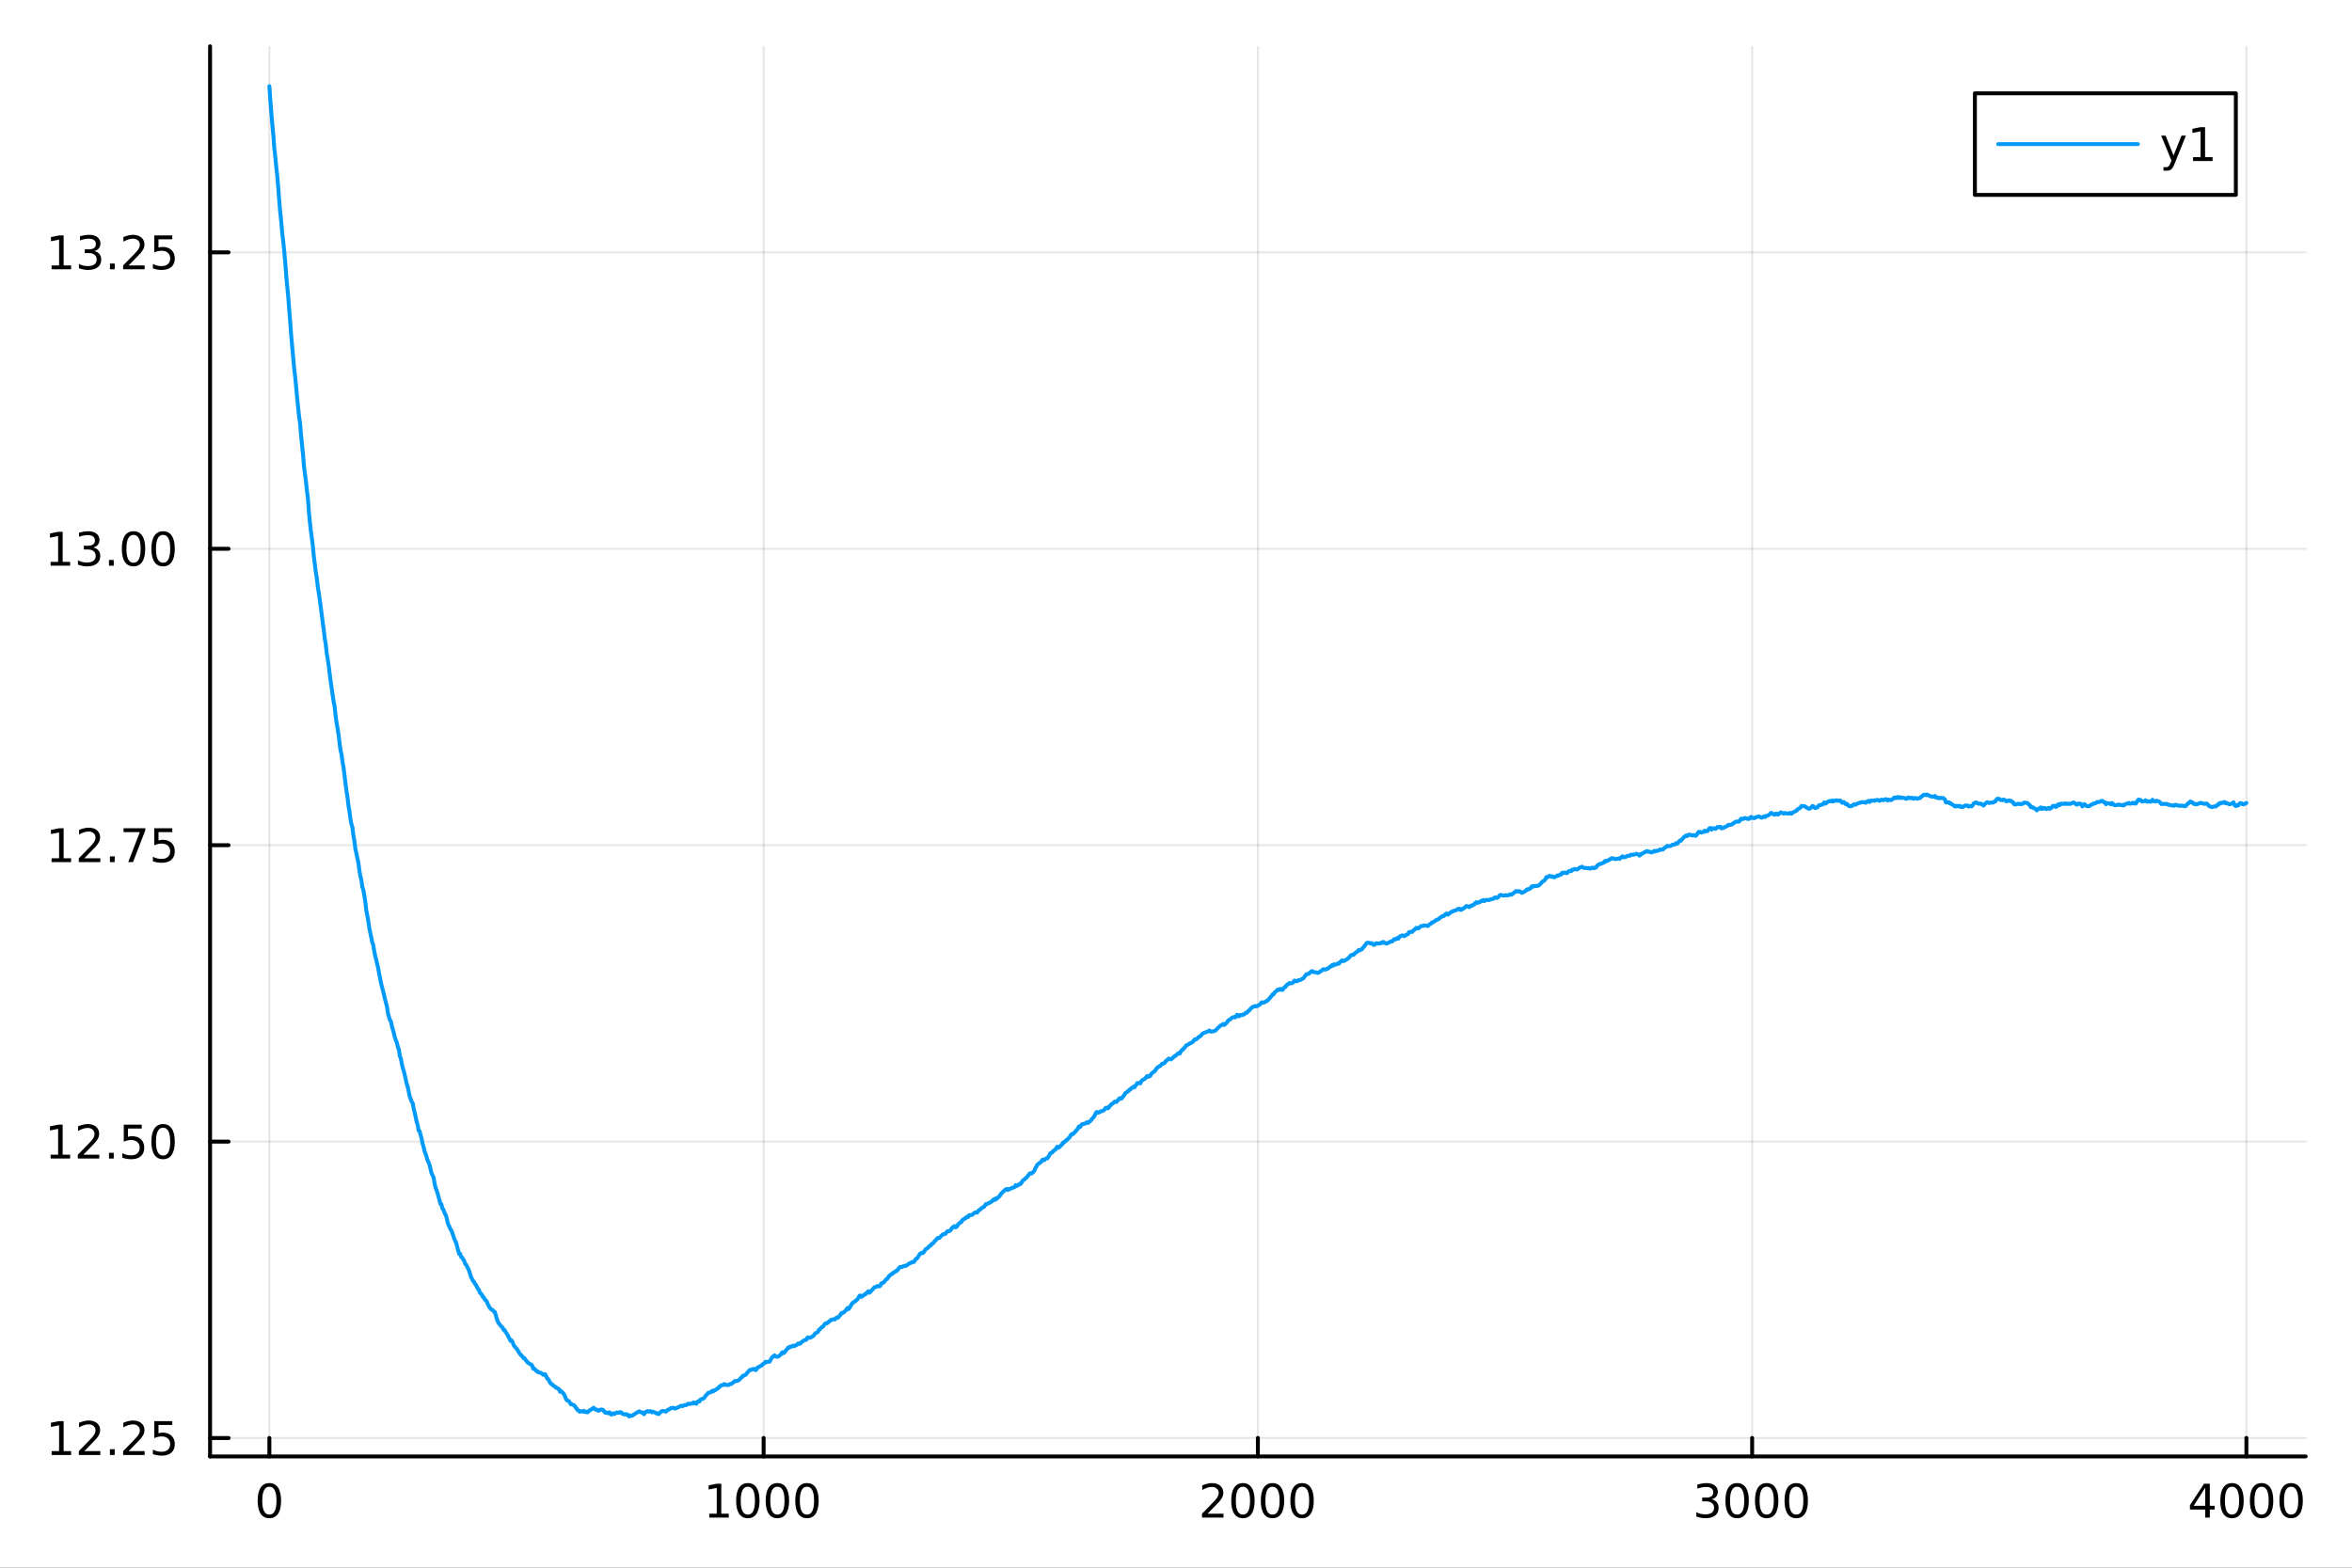 <?xml version="1.0" encoding="utf-8"?>
<svg xmlns="http://www.w3.org/2000/svg" xmlns:xlink="http://www.w3.org/1999/xlink" width="600" height="400" viewBox="0 0 2400 1600">
<rect x="0" y="0" width="2400" height="1600" fill="#333333" stroke="none"/>
<defs>
  <clipPath id="clip990">
    <rect x="0" y="0" width="2400" height="1600"/>
  </clipPath>
</defs>
<path clip-path="url(#clip990)" d="M0 1600 L2400 1600 L2400 0 L0 0  Z" fill="#ffffff" fill-rule="evenodd" fill-opacity="1"/>
<defs>
  <clipPath id="clip991">
    <rect x="480" y="0" width="1681" height="1600"/>
  </clipPath>
</defs>
<path clip-path="url(#clip990)" d="M214.353 1486.45 L2352.76 1486.45 L2352.76 47.244 L214.353 47.244  Z" fill="#ffffff" fill-rule="evenodd" fill-opacity="1"/>
<defs>
  <clipPath id="clip992">
    <rect x="214" y="47" width="2139" height="1440"/>
  </clipPath>
</defs>
<polyline clip-path="url(#clip992)" style="stroke:#000000; stroke-linecap:round; stroke-linejoin:round; stroke-width:2; stroke-opacity:0.1; fill:none" points="274.873,1486.45 274.873,47.244 "/>
<polyline clip-path="url(#clip992)" style="stroke:#000000; stroke-linecap:round; stroke-linejoin:round; stroke-width:2; stroke-opacity:0.1; fill:none" points="779.214,1486.45 779.214,47.244 "/>
<polyline clip-path="url(#clip992)" style="stroke:#000000; stroke-linecap:round; stroke-linejoin:round; stroke-width:2; stroke-opacity:0.1; fill:none" points="1283.55,1486.45 1283.55,47.244 "/>
<polyline clip-path="url(#clip992)" style="stroke:#000000; stroke-linecap:round; stroke-linejoin:round; stroke-width:2; stroke-opacity:0.1; fill:none" points="1787.89,1486.45 1787.89,47.244 "/>
<polyline clip-path="url(#clip992)" style="stroke:#000000; stroke-linecap:round; stroke-linejoin:round; stroke-width:2; stroke-opacity:0.1; fill:none" points="2292.24,1486.45 2292.24,47.244 "/>
<polyline clip-path="url(#clip990)" style="stroke:#000000; stroke-linecap:round; stroke-linejoin:round; stroke-width:4; stroke-opacity:1; fill:none" points="214.353,1486.45 2352.76,1486.45 "/>
<polyline clip-path="url(#clip990)" style="stroke:#000000; stroke-linecap:round; stroke-linejoin:round; stroke-width:4; stroke-opacity:1; fill:none" points="274.873,1486.45 274.873,1467.55 "/>
<polyline clip-path="url(#clip990)" style="stroke:#000000; stroke-linecap:round; stroke-linejoin:round; stroke-width:4; stroke-opacity:1; fill:none" points="779.214,1486.45 779.214,1467.55 "/>
<polyline clip-path="url(#clip990)" style="stroke:#000000; stroke-linecap:round; stroke-linejoin:round; stroke-width:4; stroke-opacity:1; fill:none" points="1283.55,1486.45 1283.55,1467.55 "/>
<polyline clip-path="url(#clip990)" style="stroke:#000000; stroke-linecap:round; stroke-linejoin:round; stroke-width:4; stroke-opacity:1; fill:none" points="1787.89,1486.45 1787.89,1467.55 "/>
<polyline clip-path="url(#clip990)" style="stroke:#000000; stroke-linecap:round; stroke-linejoin:round; stroke-width:4; stroke-opacity:1; fill:none" points="2292.24,1486.45 2292.24,1467.55 "/>
<path clip-path="url(#clip990)" d="M274.873 1517.37 Q271.262 1517.37 269.434 1520.93 Q267.628 1524.47 267.628 1531.6 Q267.628 1538.71 269.434 1542.27 Q271.262 1545.82 274.873 1545.82 Q278.508 1545.82 280.313 1542.27 Q282.142 1538.71 282.142 1531.6 Q282.142 1524.47 280.313 1520.93 Q278.508 1517.37 274.873 1517.37 M274.873 1513.66 Q280.684 1513.66 283.739 1518.27 Q286.818 1522.85 286.818 1531.6 Q286.818 1540.33 283.739 1544.94 Q280.684 1549.52 274.873 1549.52 Q269.063 1549.52 265.985 1544.94 Q262.929 1540.33 262.929 1531.6 Q262.929 1522.85 265.985 1518.27 Q269.063 1513.66 274.873 1513.66 Z" fill="#000000" fill-rule="nonzero" fill-opacity="1" /><path clip-path="url(#clip990)" d="M723.74 1544.91 L731.378 1544.91 L731.378 1518.55 L723.068 1520.21 L723.068 1515.95 L731.332 1514.29 L736.008 1514.29 L736.008 1544.91 L743.647 1544.91 L743.647 1548.85 L723.74 1548.85 L723.74 1544.91 Z" fill="#000000" fill-rule="nonzero" fill-opacity="1" /><path clip-path="url(#clip990)" d="M763.091 1517.37 Q759.48 1517.37 757.651 1520.93 Q755.846 1524.47 755.846 1531.6 Q755.846 1538.71 757.651 1542.27 Q759.48 1545.82 763.091 1545.82 Q766.725 1545.82 768.531 1542.27 Q770.36 1538.71 770.36 1531.6 Q770.36 1524.47 768.531 1520.93 Q766.725 1517.37 763.091 1517.37 M763.091 1513.66 Q768.901 1513.66 771.957 1518.27 Q775.036 1522.85 775.036 1531.6 Q775.036 1540.33 771.957 1544.94 Q768.901 1549.52 763.091 1549.52 Q757.281 1549.52 754.202 1544.94 Q751.147 1540.33 751.147 1531.6 Q751.147 1522.85 754.202 1518.27 Q757.281 1513.66 763.091 1513.66 Z" fill="#000000" fill-rule="nonzero" fill-opacity="1" /><path clip-path="url(#clip990)" d="M793.253 1517.37 Q789.642 1517.37 787.813 1520.93 Q786.008 1524.47 786.008 1531.6 Q786.008 1538.71 787.813 1542.27 Q789.642 1545.82 793.253 1545.82 Q796.887 1545.82 798.693 1542.27 Q800.522 1538.71 800.522 1531.6 Q800.522 1524.47 798.693 1520.93 Q796.887 1517.37 793.253 1517.37 M793.253 1513.66 Q799.063 1513.66 802.119 1518.27 Q805.197 1522.85 805.197 1531.6 Q805.197 1540.33 802.119 1544.94 Q799.063 1549.52 793.253 1549.52 Q787.443 1549.52 784.364 1544.94 Q781.309 1540.33 781.309 1531.6 Q781.309 1522.85 784.364 1518.27 Q787.443 1513.66 793.253 1513.66 Z" fill="#000000" fill-rule="nonzero" fill-opacity="1" /><path clip-path="url(#clip990)" d="M823.415 1517.37 Q819.804 1517.37 817.975 1520.93 Q816.17 1524.47 816.17 1531.6 Q816.17 1538.71 817.975 1542.27 Q819.804 1545.82 823.415 1545.82 Q827.049 1545.82 828.855 1542.27 Q830.683 1538.71 830.683 1531.6 Q830.683 1524.47 828.855 1520.93 Q827.049 1517.37 823.415 1517.37 M823.415 1513.66 Q829.225 1513.66 832.281 1518.27 Q835.359 1522.85 835.359 1531.6 Q835.359 1540.33 832.281 1544.94 Q829.225 1549.52 823.415 1549.52 Q817.605 1549.52 814.526 1544.94 Q811.471 1540.33 811.471 1531.6 Q811.471 1522.85 814.526 1518.27 Q817.605 1513.66 823.415 1513.66 Z" fill="#000000" fill-rule="nonzero" fill-opacity="1" /><path clip-path="url(#clip990)" d="M1232.17 1544.91 L1248.48 1544.91 L1248.48 1548.85 L1226.54 1548.85 L1226.54 1544.91 Q1229.2 1542.16 1233.79 1537.53 Q1238.39 1532.88 1239.57 1531.53 Q1241.82 1529.01 1242.7 1527.27 Q1243.6 1525.51 1243.6 1523.82 Q1243.6 1521.07 1241.66 1519.33 Q1239.74 1517.6 1236.63 1517.6 Q1234.43 1517.6 1231.98 1518.36 Q1229.55 1519.13 1226.77 1520.68 L1226.77 1515.95 Q1229.6 1514.82 1232.05 1514.24 Q1234.5 1513.66 1236.54 1513.66 Q1241.91 1513.66 1245.11 1516.35 Q1248.3 1519.03 1248.3 1523.52 Q1248.3 1525.65 1247.49 1527.57 Q1246.7 1529.47 1244.6 1532.07 Q1244.02 1532.74 1240.92 1535.95 Q1237.81 1539.15 1232.17 1544.91 Z" fill="#000000" fill-rule="nonzero" fill-opacity="1" /><path clip-path="url(#clip990)" d="M1268.3 1517.37 Q1264.69 1517.37 1262.86 1520.93 Q1261.05 1524.47 1261.05 1531.6 Q1261.05 1538.71 1262.86 1542.27 Q1264.69 1545.82 1268.3 1545.82 Q1271.93 1545.82 1273.74 1542.27 Q1275.57 1538.71 1275.57 1531.6 Q1275.57 1524.47 1273.74 1520.93 Q1271.93 1517.37 1268.3 1517.37 M1268.3 1513.66 Q1274.11 1513.66 1277.17 1518.27 Q1280.24 1522.85 1280.24 1531.6 Q1280.24 1540.33 1277.17 1544.94 Q1274.11 1549.52 1268.3 1549.52 Q1262.49 1549.52 1259.41 1544.94 Q1256.36 1540.33 1256.36 1531.6 Q1256.36 1522.85 1259.41 1518.27 Q1262.49 1513.66 1268.3 1513.66 Z" fill="#000000" fill-rule="nonzero" fill-opacity="1" /><path clip-path="url(#clip990)" d="M1298.46 1517.37 Q1294.85 1517.37 1293.02 1520.93 Q1291.22 1524.47 1291.22 1531.6 Q1291.22 1538.71 1293.02 1542.27 Q1294.85 1545.82 1298.46 1545.82 Q1302.1 1545.82 1303.9 1542.27 Q1305.73 1538.71 1305.73 1531.6 Q1305.73 1524.47 1303.9 1520.93 Q1302.1 1517.37 1298.46 1517.37 M1298.46 1513.66 Q1304.27 1513.66 1307.33 1518.27 Q1310.41 1522.85 1310.41 1531.6 Q1310.41 1540.33 1307.33 1544.94 Q1304.27 1549.52 1298.46 1549.52 Q1292.65 1549.52 1289.57 1544.94 Q1286.52 1540.33 1286.52 1531.6 Q1286.52 1522.85 1289.57 1518.27 Q1292.65 1513.66 1298.46 1513.66 Z" fill="#000000" fill-rule="nonzero" fill-opacity="1" /><path clip-path="url(#clip990)" d="M1328.62 1517.37 Q1325.01 1517.37 1323.18 1520.93 Q1321.38 1524.47 1321.38 1531.6 Q1321.38 1538.71 1323.18 1542.27 Q1325.01 1545.82 1328.62 1545.82 Q1332.26 1545.82 1334.06 1542.27 Q1335.89 1538.71 1335.89 1531.6 Q1335.89 1524.47 1334.06 1520.93 Q1332.26 1517.37 1328.62 1517.37 M1328.62 1513.66 Q1334.43 1513.66 1337.49 1518.27 Q1340.57 1522.85 1340.57 1531.6 Q1340.57 1540.33 1337.49 1544.94 Q1334.43 1549.52 1328.62 1549.52 Q1322.81 1549.52 1319.73 1544.94 Q1316.68 1540.33 1316.68 1531.6 Q1316.68 1522.85 1319.73 1518.27 Q1322.81 1513.66 1328.62 1513.66 Z" fill="#000000" fill-rule="nonzero" fill-opacity="1" /><path clip-path="url(#clip990)" d="M1746.58 1530.21 Q1749.93 1530.93 1751.81 1533.2 Q1753.71 1535.47 1753.71 1538.8 Q1753.71 1543.92 1750.19 1546.72 Q1746.67 1549.52 1740.19 1549.52 Q1738.01 1549.52 1735.7 1549.08 Q1733.4 1548.66 1730.95 1547.81 L1730.95 1543.29 Q1732.89 1544.43 1735.21 1545.01 Q1737.52 1545.58 1740.05 1545.58 Q1744.45 1545.58 1746.74 1543.85 Q1749.05 1542.11 1749.05 1538.8 Q1749.05 1535.75 1746.9 1534.03 Q1744.77 1532.3 1740.95 1532.3 L1736.92 1532.3 L1736.92 1528.45 L1741.14 1528.45 Q1744.58 1528.45 1746.41 1527.09 Q1748.24 1525.7 1748.24 1523.11 Q1748.24 1520.45 1746.34 1519.03 Q1744.47 1517.6 1740.95 1517.6 Q1739.03 1517.6 1736.83 1518.01 Q1734.63 1518.43 1731.99 1519.31 L1731.99 1515.14 Q1734.65 1514.4 1736.97 1514.03 Q1739.31 1513.66 1741.37 1513.66 Q1746.69 1513.66 1749.79 1516.09 Q1752.89 1518.5 1752.89 1522.62 Q1752.89 1525.49 1751.25 1527.48 Q1749.61 1529.45 1746.58 1530.21 Z" fill="#000000" fill-rule="nonzero" fill-opacity="1" /><path clip-path="url(#clip990)" d="M1772.57 1517.37 Q1768.96 1517.37 1767.13 1520.93 Q1765.33 1524.47 1765.33 1531.6 Q1765.33 1538.71 1767.13 1542.27 Q1768.96 1545.82 1772.57 1545.82 Q1776.2 1545.82 1778.01 1542.27 Q1779.84 1538.71 1779.84 1531.6 Q1779.84 1524.47 1778.01 1520.93 Q1776.2 1517.37 1772.57 1517.37 M1772.57 1513.66 Q1778.38 1513.66 1781.44 1518.27 Q1784.52 1522.85 1784.52 1531.6 Q1784.52 1540.33 1781.44 1544.94 Q1778.38 1549.52 1772.57 1549.52 Q1766.76 1549.52 1763.68 1544.94 Q1760.63 1540.33 1760.63 1531.6 Q1760.63 1522.85 1763.68 1518.27 Q1766.76 1513.66 1772.57 1513.66 Z" fill="#000000" fill-rule="nonzero" fill-opacity="1" /><path clip-path="url(#clip990)" d="M1802.73 1517.37 Q1799.12 1517.37 1797.29 1520.93 Q1795.49 1524.47 1795.49 1531.6 Q1795.49 1538.71 1797.29 1542.27 Q1799.12 1545.82 1802.73 1545.82 Q1806.37 1545.82 1808.17 1542.27 Q1810 1538.71 1810 1531.6 Q1810 1524.47 1808.17 1520.93 Q1806.37 1517.37 1802.73 1517.37 M1802.73 1513.66 Q1808.54 1513.66 1811.6 1518.27 Q1814.68 1522.85 1814.68 1531.6 Q1814.68 1540.33 1811.6 1544.94 Q1808.54 1549.52 1802.73 1549.52 Q1796.92 1549.52 1793.84 1544.94 Q1790.79 1540.33 1790.79 1531.6 Q1790.79 1522.85 1793.84 1518.27 Q1796.92 1513.66 1802.73 1513.66 Z" fill="#000000" fill-rule="nonzero" fill-opacity="1" /><path clip-path="url(#clip990)" d="M1832.89 1517.37 Q1829.28 1517.37 1827.45 1520.93 Q1825.65 1524.47 1825.65 1531.6 Q1825.65 1538.71 1827.45 1542.27 Q1829.28 1545.82 1832.89 1545.82 Q1836.53 1545.82 1838.33 1542.27 Q1840.16 1538.71 1840.16 1531.6 Q1840.16 1524.47 1838.33 1520.93 Q1836.53 1517.37 1832.89 1517.37 M1832.89 1513.66 Q1838.7 1513.66 1841.76 1518.27 Q1844.84 1522.85 1844.84 1531.6 Q1844.84 1540.33 1841.76 1544.94 Q1838.7 1549.52 1832.89 1549.52 Q1827.08 1549.52 1824.01 1544.94 Q1820.95 1540.33 1820.95 1531.6 Q1820.95 1522.85 1824.01 1518.27 Q1827.08 1513.66 1832.89 1513.66 Z" fill="#000000" fill-rule="nonzero" fill-opacity="1" /><path clip-path="url(#clip990)" d="M2250.24 1518.36 L2238.44 1536.81 L2250.24 1536.81 L2250.24 1518.36 M2249.02 1514.29 L2254.9 1514.29 L2254.9 1536.81 L2259.83 1536.81 L2259.83 1540.7 L2254.9 1540.7 L2254.9 1548.85 L2250.24 1548.85 L2250.24 1540.7 L2234.64 1540.7 L2234.64 1536.19 L2249.02 1514.29 Z" fill="#000000" fill-rule="nonzero" fill-opacity="1" /><path clip-path="url(#clip990)" d="M2277.56 1517.37 Q2273.95 1517.37 2272.12 1520.93 Q2270.31 1524.47 2270.31 1531.6 Q2270.31 1538.71 2272.12 1542.27 Q2273.95 1545.82 2277.56 1545.82 Q2281.19 1545.82 2283 1542.27 Q2284.83 1538.71 2284.83 1531.6 Q2284.83 1524.47 2283 1520.93 Q2281.19 1517.37 2277.56 1517.37 M2277.56 1513.66 Q2283.37 1513.66 2286.42 1518.27 Q2289.5 1522.85 2289.5 1531.6 Q2289.5 1540.33 2286.42 1544.94 Q2283.37 1549.52 2277.56 1549.52 Q2271.75 1549.52 2268.67 1544.94 Q2265.61 1540.33 2265.61 1531.6 Q2265.61 1522.85 2268.67 1518.27 Q2271.75 1513.66 2277.56 1513.66 Z" fill="#000000" fill-rule="nonzero" fill-opacity="1" /><path clip-path="url(#clip990)" d="M2307.72 1517.37 Q2304.11 1517.37 2302.28 1520.93 Q2300.48 1524.47 2300.48 1531.6 Q2300.48 1538.71 2302.28 1542.27 Q2304.11 1545.82 2307.72 1545.82 Q2311.36 1545.82 2313.16 1542.27 Q2314.99 1538.71 2314.99 1531.6 Q2314.99 1524.47 2313.16 1520.93 Q2311.36 1517.37 2307.72 1517.37 M2307.72 1513.66 Q2313.53 1513.66 2316.59 1518.27 Q2319.67 1522.85 2319.67 1531.6 Q2319.67 1540.33 2316.59 1544.94 Q2313.53 1549.52 2307.72 1549.52 Q2301.91 1549.52 2298.83 1544.94 Q2295.78 1540.33 2295.78 1531.6 Q2295.78 1522.85 2298.83 1518.27 Q2301.91 1513.66 2307.72 1513.66 Z" fill="#000000" fill-rule="nonzero" fill-opacity="1" /><path clip-path="url(#clip990)" d="M2337.88 1517.37 Q2334.27 1517.37 2332.44 1520.93 Q2330.64 1524.47 2330.64 1531.6 Q2330.64 1538.71 2332.44 1542.27 Q2334.27 1545.82 2337.88 1545.82 Q2341.52 1545.82 2343.32 1542.27 Q2345.15 1538.71 2345.15 1531.6 Q2345.15 1524.47 2343.32 1520.93 Q2341.52 1517.37 2337.88 1517.37 M2337.88 1513.66 Q2343.69 1513.66 2346.75 1518.27 Q2349.83 1522.85 2349.83 1531.6 Q2349.83 1540.33 2346.75 1544.94 Q2343.69 1549.52 2337.88 1549.52 Q2332.07 1549.52 2328.99 1544.94 Q2325.94 1540.33 2325.94 1531.6 Q2325.94 1522.85 2328.99 1518.27 Q2332.07 1513.66 2337.88 1513.66 Z" fill="#000000" fill-rule="nonzero" fill-opacity="1" /><polyline clip-path="url(#clip992)" style="stroke:#000000; stroke-linecap:round; stroke-linejoin:round; stroke-width:2; stroke-opacity:0.1; fill:none" points="214.353,1467.69 2352.76,1467.69 "/>
<polyline clip-path="url(#clip992)" style="stroke:#000000; stroke-linecap:round; stroke-linejoin:round; stroke-width:2; stroke-opacity:0.1; fill:none" points="214.353,1165.15 2352.76,1165.15 "/>
<polyline clip-path="url(#clip992)" style="stroke:#000000; stroke-linecap:round; stroke-linejoin:round; stroke-width:2; stroke-opacity:0.1; fill:none" points="214.353,862.624 2352.76,862.624 "/>
<polyline clip-path="url(#clip992)" style="stroke:#000000; stroke-linecap:round; stroke-linejoin:round; stroke-width:2; stroke-opacity:0.1; fill:none" points="214.353,560.094 2352.76,560.094 "/>
<polyline clip-path="url(#clip992)" style="stroke:#000000; stroke-linecap:round; stroke-linejoin:round; stroke-width:2; stroke-opacity:0.1; fill:none" points="214.353,257.563 2352.76,257.563 "/>
<polyline clip-path="url(#clip990)" style="stroke:#000000; stroke-linecap:round; stroke-linejoin:round; stroke-width:4; stroke-opacity:1; fill:none" points="214.353,1486.45 214.353,47.244 "/>
<polyline clip-path="url(#clip990)" style="stroke:#000000; stroke-linecap:round; stroke-linejoin:round; stroke-width:4; stroke-opacity:1; fill:none" points="214.353,1467.69 233.25,1467.69 "/>
<polyline clip-path="url(#clip990)" style="stroke:#000000; stroke-linecap:round; stroke-linejoin:round; stroke-width:4; stroke-opacity:1; fill:none" points="214.353,1165.15 233.25,1165.15 "/>
<polyline clip-path="url(#clip990)" style="stroke:#000000; stroke-linecap:round; stroke-linejoin:round; stroke-width:4; stroke-opacity:1; fill:none" points="214.353,862.624 233.25,862.624 "/>
<polyline clip-path="url(#clip990)" style="stroke:#000000; stroke-linecap:round; stroke-linejoin:round; stroke-width:4; stroke-opacity:1; fill:none" points="214.353,560.094 233.25,560.094 "/>
<polyline clip-path="url(#clip990)" style="stroke:#000000; stroke-linecap:round; stroke-linejoin:round; stroke-width:4; stroke-opacity:1; fill:none" points="214.353,257.563 233.25,257.563 "/>
<path clip-path="url(#clip990)" d="M52.659 1481.03 L60.298 1481.03 L60.298 1454.66 L51.987 1456.33 L51.987 1452.07 L60.251 1450.41 L64.927 1450.41 L64.927 1481.03 L72.566 1481.03 L72.566 1484.97 L52.659 1484.97 L52.659 1481.03 Z" fill="#000000" fill-rule="nonzero" fill-opacity="1" /><path clip-path="url(#clip990)" d="M86.038 1481.03 L102.358 1481.03 L102.358 1484.97 L80.413 1484.97 L80.413 1481.03 Q83.075 1478.28 87.659 1473.65 Q92.265 1468.99 93.446 1467.65 Q95.691 1465.13 96.571 1463.39 Q97.473 1461.63 97.473 1459.94 Q97.473 1457.19 95.529 1455.45 Q93.608 1453.72 90.506 1453.72 Q88.307 1453.72 85.853 1454.48 Q83.422 1455.24 80.645 1456.79 L80.645 1452.07 Q83.469 1450.94 85.922 1450.36 Q88.376 1449.78 90.413 1449.78 Q95.784 1449.78 98.978 1452.47 Q102.172 1455.15 102.172 1459.64 Q102.172 1461.77 101.362 1463.69 Q100.575 1465.59 98.469 1468.18 Q97.89 1468.85 94.788 1472.07 Q91.686 1475.27 86.038 1481.03 Z" fill="#000000" fill-rule="nonzero" fill-opacity="1" /><path clip-path="url(#clip990)" d="M112.172 1479.09 L117.057 1479.09 L117.057 1484.97 L112.172 1484.97 L112.172 1479.09 Z" fill="#000000" fill-rule="nonzero" fill-opacity="1" /><path clip-path="url(#clip990)" d="M131.269 1481.03 L147.589 1481.03 L147.589 1484.97 L125.645 1484.97 L125.645 1481.03 Q128.307 1478.28 132.89 1473.65 Q137.496 1468.99 138.677 1467.65 Q140.922 1465.13 141.802 1463.39 Q142.705 1461.63 142.705 1459.94 Q142.705 1457.19 140.76 1455.45 Q138.839 1453.72 135.737 1453.72 Q133.538 1453.72 131.084 1454.48 Q128.654 1455.24 125.876 1456.79 L125.876 1452.07 Q128.7 1450.94 131.154 1450.36 Q133.607 1449.78 135.644 1449.78 Q141.015 1449.78 144.209 1452.47 Q147.404 1455.15 147.404 1459.64 Q147.404 1461.77 146.593 1463.69 Q145.806 1465.59 143.7 1468.18 Q143.121 1468.85 140.019 1472.07 Q136.918 1475.27 131.269 1481.03 Z" fill="#000000" fill-rule="nonzero" fill-opacity="1" /><path clip-path="url(#clip990)" d="M157.45 1450.41 L175.806 1450.41 L175.806 1454.34 L161.732 1454.34 L161.732 1462.81 Q162.751 1462.47 163.769 1462.3 Q164.788 1462.12 165.806 1462.12 Q171.593 1462.12 174.973 1465.29 Q178.353 1468.46 178.353 1473.88 Q178.353 1479.46 174.88 1482.56 Q171.408 1485.64 165.089 1485.64 Q162.913 1485.64 160.644 1485.27 Q158.399 1484.9 155.992 1484.15 L155.992 1479.46 Q158.075 1480.59 160.297 1481.15 Q162.519 1481.7 164.996 1481.7 Q169.001 1481.7 171.339 1479.59 Q173.677 1477.49 173.677 1473.88 Q173.677 1470.27 171.339 1468.16 Q169.001 1466.05 164.996 1466.05 Q163.121 1466.05 161.246 1466.47 Q159.394 1466.89 157.45 1467.77 L157.45 1450.41 Z" fill="#000000" fill-rule="nonzero" fill-opacity="1" /><path clip-path="url(#clip990)" d="M51.663 1178.5 L59.302 1178.5 L59.302 1152.13 L50.992 1153.8 L50.992 1149.54 L59.256 1147.87 L63.932 1147.87 L63.932 1178.5 L71.571 1178.5 L71.571 1182.43 L51.663 1182.43 L51.663 1178.5 Z" fill="#000000" fill-rule="nonzero" fill-opacity="1" /><path clip-path="url(#clip990)" d="M85.043 1178.5 L101.362 1178.5 L101.362 1182.43 L79.418 1182.43 L79.418 1178.5 Q82.08 1175.74 86.663 1171.12 Q91.27 1166.46 92.45 1165.12 Q94.696 1162.6 95.575 1160.86 Q96.478 1159.1 96.478 1157.41 Q96.478 1154.66 94.534 1152.92 Q92.612 1151.18 89.51 1151.18 Q87.311 1151.18 84.858 1151.95 Q82.427 1152.71 79.649 1154.26 L79.649 1149.54 Q82.473 1148.41 84.927 1147.83 Q87.381 1147.25 89.418 1147.25 Q94.788 1147.25 97.983 1149.93 Q101.177 1152.62 101.177 1157.11 Q101.177 1159.24 100.367 1161.16 Q99.58 1163.06 97.473 1165.65 Q96.895 1166.32 93.793 1169.54 Q90.691 1172.74 85.043 1178.5 Z" fill="#000000" fill-rule="nonzero" fill-opacity="1" /><path clip-path="url(#clip990)" d="M111.177 1176.56 L116.061 1176.56 L116.061 1182.43 L111.177 1182.43 L111.177 1176.56 Z" fill="#000000" fill-rule="nonzero" fill-opacity="1" /><path clip-path="url(#clip990)" d="M126.293 1147.87 L144.649 1147.87 L144.649 1151.81 L130.575 1151.81 L130.575 1160.28 Q131.594 1159.93 132.612 1159.77 Q133.631 1159.59 134.649 1159.59 Q140.436 1159.59 143.816 1162.76 Q147.195 1165.93 147.195 1171.35 Q147.195 1176.93 143.723 1180.03 Q140.251 1183.11 133.931 1183.11 Q131.756 1183.11 129.487 1182.74 Q127.242 1182.37 124.834 1181.62 L124.834 1176.93 Q126.918 1178.06 129.14 1178.62 Q131.362 1179.17 133.839 1179.17 Q137.844 1179.17 140.181 1177.06 Q142.519 1174.96 142.519 1171.35 Q142.519 1167.74 140.181 1165.63 Q137.844 1163.52 133.839 1163.52 Q131.964 1163.52 130.089 1163.94 Q128.237 1164.36 126.293 1165.24 L126.293 1147.87 Z" fill="#000000" fill-rule="nonzero" fill-opacity="1" /><path clip-path="url(#clip990)" d="M166.408 1150.95 Q162.797 1150.95 160.968 1154.52 Q159.163 1158.06 159.163 1165.19 Q159.163 1172.3 160.968 1175.86 Q162.797 1179.4 166.408 1179.4 Q170.042 1179.4 171.848 1175.86 Q173.677 1172.3 173.677 1165.19 Q173.677 1158.06 171.848 1154.52 Q170.042 1150.95 166.408 1150.95 M166.408 1147.25 Q172.218 1147.25 175.274 1151.86 Q178.353 1156.44 178.353 1165.19 Q178.353 1173.92 175.274 1178.52 Q172.218 1183.11 166.408 1183.11 Q160.598 1183.11 157.519 1178.52 Q154.464 1173.92 154.464 1165.19 Q154.464 1156.44 157.519 1151.86 Q160.598 1147.25 166.408 1147.25 Z" fill="#000000" fill-rule="nonzero" fill-opacity="1" /><path clip-path="url(#clip990)" d="M52.659 875.969 L60.298 875.969 L60.298 849.603 L51.987 851.27 L51.987 847.011 L60.251 845.344 L64.927 845.344 L64.927 875.969 L72.566 875.969 L72.566 879.904 L52.659 879.904 L52.659 875.969 Z" fill="#000000" fill-rule="nonzero" fill-opacity="1" /><path clip-path="url(#clip990)" d="M86.038 875.969 L102.358 875.969 L102.358 879.904 L80.413 879.904 L80.413 875.969 Q83.075 873.214 87.659 868.585 Q92.265 863.932 93.446 862.59 Q95.691 860.066 96.571 858.33 Q97.473 856.571 97.473 854.881 Q97.473 852.127 95.529 850.39 Q93.608 848.654 90.506 848.654 Q88.307 848.654 85.853 849.418 Q83.422 850.182 80.645 851.733 L80.645 847.011 Q83.469 845.877 85.922 845.298 Q88.376 844.719 90.413 844.719 Q95.784 844.719 98.978 847.404 Q102.172 850.09 102.172 854.58 Q102.172 856.71 101.362 858.631 Q100.575 860.529 98.469 863.122 Q97.89 863.793 94.788 867.011 Q91.686 870.205 86.038 875.969 Z" fill="#000000" fill-rule="nonzero" fill-opacity="1" /><path clip-path="url(#clip990)" d="M112.172 874.025 L117.057 874.025 L117.057 879.904 L112.172 879.904 L112.172 874.025 Z" fill="#000000" fill-rule="nonzero" fill-opacity="1" /><path clip-path="url(#clip990)" d="M126.061 845.344 L148.283 845.344 L148.283 847.335 L135.737 879.904 L130.853 879.904 L142.658 849.279 L126.061 849.279 L126.061 845.344 Z" fill="#000000" fill-rule="nonzero" fill-opacity="1" /><path clip-path="url(#clip990)" d="M157.45 845.344 L175.806 845.344 L175.806 849.279 L161.732 849.279 L161.732 857.752 Q162.751 857.404 163.769 857.242 Q164.788 857.057 165.806 857.057 Q171.593 857.057 174.973 860.228 Q178.353 863.4 178.353 868.816 Q178.353 874.395 174.88 877.497 Q171.408 880.576 165.089 880.576 Q162.913 880.576 160.644 880.205 Q158.399 879.835 155.992 879.094 L155.992 874.395 Q158.075 875.529 160.297 876.085 Q162.519 876.64 164.996 876.64 Q169.001 876.64 171.339 874.534 Q173.677 872.427 173.677 868.816 Q173.677 865.205 171.339 863.099 Q169.001 860.992 164.996 860.992 Q163.121 860.992 161.246 861.409 Q159.394 861.826 157.45 862.705 L157.45 845.344 Z" fill="#000000" fill-rule="nonzero" fill-opacity="1" /><path clip-path="url(#clip990)" d="M51.663 573.439 L59.302 573.439 L59.302 547.073 L50.992 548.74 L50.992 544.48 L59.256 542.814 L63.932 542.814 L63.932 573.439 L71.571 573.439 L71.571 577.374 L51.663 577.374 L51.663 573.439 Z" fill="#000000" fill-rule="nonzero" fill-opacity="1" /><path clip-path="url(#clip990)" d="M95.182 558.74 Q98.538 559.457 100.413 561.726 Q102.311 563.994 102.311 567.328 Q102.311 572.443 98.793 575.244 Q95.274 578.045 88.793 578.045 Q86.617 578.045 84.302 577.605 Q82.01 577.189 79.557 576.332 L79.557 571.818 Q81.501 572.953 83.816 573.531 Q86.131 574.11 88.654 574.11 Q93.052 574.11 95.344 572.374 Q97.659 570.638 97.659 567.328 Q97.659 564.272 95.506 562.559 Q93.376 560.823 89.557 560.823 L85.529 560.823 L85.529 556.98 L89.742 556.98 Q93.191 556.98 95.02 555.615 Q96.848 554.226 96.848 551.633 Q96.848 548.971 94.95 547.559 Q93.075 546.124 89.557 546.124 Q87.635 546.124 85.436 546.541 Q83.237 546.957 80.598 547.837 L80.598 543.67 Q83.26 542.93 85.575 542.559 Q87.913 542.189 89.973 542.189 Q95.297 542.189 98.399 544.619 Q101.501 547.027 101.501 551.147 Q101.501 554.017 99.858 556.008 Q98.214 557.976 95.182 558.74 Z" fill="#000000" fill-rule="nonzero" fill-opacity="1" /><path clip-path="url(#clip990)" d="M111.177 571.494 L116.061 571.494 L116.061 577.374 L111.177 577.374 L111.177 571.494 Z" fill="#000000" fill-rule="nonzero" fill-opacity="1" /><path clip-path="url(#clip990)" d="M136.246 545.893 Q132.635 545.893 130.807 549.457 Q129.001 552.999 129.001 560.129 Q129.001 567.235 130.807 570.8 Q132.635 574.341 136.246 574.341 Q139.881 574.341 141.686 570.8 Q143.515 567.235 143.515 560.129 Q143.515 552.999 141.686 549.457 Q139.881 545.893 136.246 545.893 M136.246 542.189 Q142.056 542.189 145.112 546.795 Q148.191 551.379 148.191 560.129 Q148.191 568.855 145.112 573.462 Q142.056 578.045 136.246 578.045 Q130.436 578.045 127.357 573.462 Q124.302 568.855 124.302 560.129 Q124.302 551.379 127.357 546.795 Q130.436 542.189 136.246 542.189 Z" fill="#000000" fill-rule="nonzero" fill-opacity="1" /><path clip-path="url(#clip990)" d="M166.408 545.893 Q162.797 545.893 160.968 549.457 Q159.163 552.999 159.163 560.129 Q159.163 567.235 160.968 570.8 Q162.797 574.341 166.408 574.341 Q170.042 574.341 171.848 570.8 Q173.677 567.235 173.677 560.129 Q173.677 552.999 171.848 549.457 Q170.042 545.893 166.408 545.893 M166.408 542.189 Q172.218 542.189 175.274 546.795 Q178.353 551.379 178.353 560.129 Q178.353 568.855 175.274 573.462 Q172.218 578.045 166.408 578.045 Q160.598 578.045 157.519 573.462 Q154.464 568.855 154.464 560.129 Q154.464 551.379 157.519 546.795 Q160.598 542.189 166.408 542.189 Z" fill="#000000" fill-rule="nonzero" fill-opacity="1" /><path clip-path="url(#clip990)" d="M52.659 270.908 L60.298 270.908 L60.298 244.543 L51.987 246.209 L51.987 241.95 L60.251 240.283 L64.927 240.283 L64.927 270.908 L72.566 270.908 L72.566 274.843 L52.659 274.843 L52.659 270.908 Z" fill="#000000" fill-rule="nonzero" fill-opacity="1" /><path clip-path="url(#clip990)" d="M96.177 256.209 Q99.534 256.927 101.409 259.195 Q103.307 261.464 103.307 264.797 Q103.307 269.913 99.788 272.714 Q96.27 275.515 89.788 275.515 Q87.612 275.515 85.297 275.075 Q83.006 274.658 80.552 273.802 L80.552 269.288 Q82.497 270.422 84.811 271.001 Q87.126 271.58 89.649 271.58 Q94.047 271.58 96.339 269.843 Q98.654 268.107 98.654 264.797 Q98.654 261.742 96.501 260.029 Q94.371 258.293 90.552 258.293 L86.524 258.293 L86.524 254.45 L90.737 254.45 Q94.186 254.45 96.015 253.084 Q97.844 251.695 97.844 249.103 Q97.844 246.441 95.946 245.029 Q94.071 243.594 90.552 243.594 Q88.631 243.594 86.432 244.01 Q84.233 244.427 81.594 245.307 L81.594 241.14 Q84.256 240.399 86.571 240.029 Q88.909 239.658 90.969 239.658 Q96.293 239.658 99.395 242.089 Q102.496 244.496 102.496 248.617 Q102.496 251.487 100.853 253.478 Q99.21 255.445 96.177 256.209 Z" fill="#000000" fill-rule="nonzero" fill-opacity="1" /><path clip-path="url(#clip990)" d="M112.172 268.964 L117.057 268.964 L117.057 274.843 L112.172 274.843 L112.172 268.964 Z" fill="#000000" fill-rule="nonzero" fill-opacity="1" /><path clip-path="url(#clip990)" d="M131.269 270.908 L147.589 270.908 L147.589 274.843 L125.645 274.843 L125.645 270.908 Q128.307 268.154 132.89 263.524 Q137.496 258.871 138.677 257.529 Q140.922 255.006 141.802 253.269 Q142.705 251.51 142.705 249.82 Q142.705 247.066 140.76 245.33 Q138.839 243.594 135.737 243.594 Q133.538 243.594 131.084 244.357 Q128.654 245.121 125.876 246.672 L125.876 241.95 Q128.7 240.816 131.154 240.237 Q133.607 239.658 135.644 239.658 Q141.015 239.658 144.209 242.344 Q147.404 245.029 147.404 249.519 Q147.404 251.649 146.593 253.57 Q145.806 255.469 143.7 258.061 Q143.121 258.732 140.019 261.95 Q136.918 265.144 131.269 270.908 Z" fill="#000000" fill-rule="nonzero" fill-opacity="1" /><path clip-path="url(#clip990)" d="M157.45 240.283 L175.806 240.283 L175.806 244.219 L161.732 244.219 L161.732 252.691 Q162.751 252.344 163.769 252.182 Q164.788 251.996 165.806 251.996 Q171.593 251.996 174.973 255.168 Q178.353 258.339 178.353 263.756 Q178.353 269.334 174.88 272.436 Q171.408 275.515 165.089 275.515 Q162.913 275.515 160.644 275.144 Q158.399 274.774 155.992 274.033 L155.992 269.334 Q158.075 270.468 160.297 271.024 Q162.519 271.58 164.996 271.58 Q169.001 271.58 171.339 269.473 Q173.677 267.367 173.677 263.756 Q173.677 260.144 171.339 258.038 Q169.001 255.931 164.996 255.931 Q163.121 255.931 161.246 256.348 Q159.394 256.765 157.45 257.644 L157.45 240.283 Z" fill="#000000" fill-rule="nonzero" fill-opacity="1" /><polyline clip-path="url(#clip992)" style="stroke:#009af9; stroke-linecap:round; stroke-linejoin:round; stroke-width:4; stroke-opacity:1; fill:none" points="274.873,87.976 275.378,95.38 275.882,102.744 276.386,109.08 276.891,115.385 277.395,121.374 277.899,127.336 278.404,132.643 278.908,137.925 279.412,144.75 279.917,151.54 280.421,155.845 280.925,160.132 281.43,165.479 281.934,170.802 282.439,175.28 282.943,179.74 283.447,185.754 283.952,191.741 284.456,198.658 284.96,205.538 285.465,211.212 285.969,216.858 286.473,221.496 286.978,226.114 287.482,232.203 287.986,238.259 288.491,242.266 288.995,246.257 289.499,251.225 290.004,256.171 290.508,261.703 291.012,267.208 291.517,273.955 292.021,280.665 292.525,286.238 293.03,291.782 293.534,296.841 294.038,301.877 294.543,308.695 295.047,315.472 295.551,321.593 296.056,327.681 296.56,334.601 297.064,341.48 297.569,347.18 298.073,352.849 298.577,358.364 299.082,363.85 299.586,369.686 300.09,375.492 300.595,379.615 301.099,383.721 301.603,388.867 302.108,393.989 302.612,399.488 303.116,404.96 303.621,409.963 304.125,414.942 304.629,419.794 305.134,424.623 305.638,428.189 306.143,431.742 306.647,437.776 307.151,443.776 307.656,448.724 308.16,453.646 308.664,458.581 309.169,463.491 309.673,469.737 310.177,475.945 310.682,479.907 311.186,483.85 311.69,487.533 312.195,491.201 312.699,496.102 313.203,500.979 313.708,504.813 314.212,508.63 314.716,515.765 315.221,522.855 315.725,527.923 316.229,532.963 316.734,537.581 317.238,542.176 317.742,545.752 318.247,549.313 318.751,553.39 319.255,557.448 319.76,562.771 320.264,568.066 320.768,572.048 321.273,576.011 321.777,580.104 322.281,584.178 322.786,587.25 323.29,590.31 323.794,594.583 324.299,598.836 324.803,602.119 325.307,605.388 325.812,608.707 326.316,612.011 326.82,615.874 327.325,619.718 327.829,623.657 328.333,627.577 328.838,631.563 329.342,635.529 329.847,639.107 330.351,642.668 330.855,647.218 331.36,651.743 331.864,654.47 332.368,657.187 332.873,662.004 333.377,666.793 333.881,669.509 334.386,672.214 334.89,675.831 335.394,679.431 335.899,683.366 336.403,687.281 336.907,691.338 337.412,695.374 337.916,698.88 338.42,702.373 338.925,705.906 339.429,709.422 339.933,712.79 340.438,716.143 340.942,718.547 341.446,720.943 341.951,725.771 342.455,730.572 342.959,734.161 343.464,737.731 343.968,740.641 344.472,743.538 344.977,746.724 345.481,749.896 345.985,754.226 346.49,758.529 346.994,762.259 347.498,765.969 348.003,767.921 348.507,769.866 349.011,773.947 349.516,778.006 350.02,780.49 350.524,782.963 351.029,787.181 351.533,791.374 352.037,795.502 352.542,799.609 353.046,803.478 353.551,807.325 354.055,810.411 354.559,813.482 355.064,817.758 355.568,822.01 356.072,825.089 356.577,828.151 357.081,831.816 357.585,835.462 358.09,838.321 358.594,841.166 359.098,842.731 359.603,844.29 360.107,848.46 360.611,852.605 361.116,855.469 361.62,858.318 362.124,862.35 362.629,866.359 363.133,868.68 363.637,870.992 364.142,873.43 364.646,875.856 365.15,878.006 365.655,880.145 366.159,884.135 366.663,888.1 367.168,891.06 367.672,894.003 368.176,895.917 368.681,897.824 369.185,901.552 369.689,905.256 370.194,906.645 370.698,908.029 371.202,910.957 371.707,913.869 372.211,916.964 372.715,920.043 373.22,924.542 373.724,929.014 374.228,931.53 374.733,934.035 375.237,936.783 375.741,939.519 376.246,943.172 376.75,946.807 377.255,949.19 377.759,951.562 378.263,954.01 378.768,956.446 379.272,959.026 379.776,961.592 380.281,962.842 380.785,964.088 381.289,967.212 381.794,970.317 382.298,972.881 382.802,975.431 383.307,977.307 383.811,979.176 384.315,981.465 384.82,983.744 385.324,985.692 385.828,987.631 386.333,990.706 386.837,993.765 387.341,996.078 387.846,998.379 388.35,1000.96 388.854,1003.52 389.359,1005.54 389.863,1007.55 390.367,1009.45 390.872,1011.34 391.376,1013.43 391.88,1015.51 392.385,1017.66 392.889,1019.79 393.393,1021.67 393.898,1023.54 394.402,1025.59 394.906,1027.63 395.411,1030.94 395.915,1034.23 396.419,1036.12 396.924,1038 397.428,1039.57 397.932,1041.13 398.437,1041.83 398.941,1042.53 399.445,1045.12 399.95,1047.69 400.454,1049.35 400.959,1051 401.463,1052.9 401.967,1054.79 402.472,1056.91 402.976,1059.02 403.48,1060.42 403.985,1061.82 404.489,1063.04 404.993,1064.26 405.498,1066.38 406.002,1068.49 406.506,1069.85 407.011,1071.2 407.515,1074.54 408.019,1077.86 408.524,1079.08 409.028,1080.3 409.532,1083.08 410.037,1085.85 410.541,1088.02 411.045,1090.18 411.55,1091.65 412.054,1093.11 412.558,1095.24 413.063,1097.35 413.567,1099.71 414.071,1102.05 414.576,1104.19 415.08,1106.32 415.584,1107.78 416.089,1109.23 416.593,1111.85 417.097,1114.45 417.602,1116.8 418.106,1119.15 418.61,1120.46 419.115,1121.76 419.619,1123.11 420.123,1124.45 420.628,1125.16 421.132,1125.87 421.636,1128.69 422.141,1131.5 422.645,1133.59 423.149,1135.67 423.654,1137.81 424.158,1139.94 424.663,1142.46 425.167,1144.96 425.671,1146.59 426.176,1148.2 426.68,1151.03 427.184,1153.83 427.689,1154.16 428.193,1154.49 428.697,1156.48 429.202,1158.45 429.706,1160.23 430.21,1162 430.715,1164.65 431.219,1167.29 431.723,1168.88 432.228,1170.47 432.732,1172.78 433.236,1175.07 433.741,1176.21 434.245,1177.34 434.749,1179 435.254,1180.65 435.758,1182.41 436.262,1184.16 436.767,1185.2 437.271,1186.25 437.775,1187.5 438.28,1188.74 438.784,1190.87 439.288,1192.99 439.793,1195.11 440.297,1197.22 440.801,1198.33 441.306,1199.42 441.81,1200.35 442.314,1201.27 442.819,1204.19 443.323,1207.1 443.827,1209.4 444.332,1211.69 444.836,1213.04 445.34,1214.39 445.845,1215.86 446.349,1217.32 446.853,1219.17 447.358,1221 447.862,1222.76 448.367,1224.5 448.871,1226.57 449.375,1228.62 449.88,1228.81 450.384,1229 450.888,1231.22 451.393,1233.43 451.897,1233.88 452.401,1234.32 452.906,1235.91 453.41,1237.49 453.914,1238.39 454.419,1239.29 454.923,1240.38 455.427,1241.46 455.932,1243.8 456.436,1246.13 456.94,1247.96 457.445,1249.78 457.949,1250.73 458.453,1251.67 458.958,1252.98 459.462,1254.28 459.966,1254.88 460.471,1255.48 460.975,1256.85 461.479,1258.22 461.984,1259.64 462.488,1261.06 462.992,1262.61 463.497,1264.15 464.001,1265.33 464.505,1266.51 465.01,1267.43 465.514,1268.35 466.018,1270.46 466.523,1272.57 467.027,1274.38 467.531,1276.19 468.036,1277.97 468.54,1279.75 469.044,1279.69 469.549,1279.62 470.053,1281.24 470.557,1282.86 471.062,1283.11 471.566,1283.37 472.071,1284.31 472.575,1285.25 473.079,1285.93 473.584,1286.61 474.088,1288.19 474.592,1289.76 475.097,1290.27 475.601,1290.78 476.105,1291.78 476.61,1292.77 477.114,1293.69 477.618,1294.61 478.123,1295.72 478.627,1296.83 479.131,1298.44 479.636,1300.03 480.14,1301.68 480.644,1303.32 481.149,1304.29 481.653,1305.25 482.157,1306.32 482.662,1307.38 483.166,1307.78 483.67,1308.17 484.175,1309.28 484.679,1310.38 485.183,1310.92 485.688,1311.45 486.192,1312.47 486.696,1313.48 487.201,1314.47 487.705,1315.44 488.209,1315.93 488.714,1316.41 489.218,1317.96 489.722,1319.51 490.227,1319.89 490.731,1320.26 491.235,1320.81 491.74,1321.35 492.244,1322.51 492.748,1323.66 493.253,1323.94 493.757,1324.21 494.261,1325.38 494.766,1326.53 495.27,1326.78 495.775,1327.02 496.279,1327.77 496.783,1328.52 497.288,1329.83 497.792,1331.14 498.296,1332.14 498.801,1333.13 499.305,1333.96 499.809,1334.79 500.314,1335.37 500.818,1335.94 501.322,1336.31 501.827,1336.68 502.331,1336.9 502.835,1337.11 503.34,1337.83 503.844,1338.54 504.348,1338.69 504.853,1338.84 505.357,1340.48 505.861,1342.11 506.366,1343.95 506.87,1345.78 507.374,1347.21 507.879,1348.64 508.383,1349.56 508.887,1350.47 509.392,1351.14 509.896,1351.81 510.4,1352.34 510.905,1352.88 511.409,1353.55 511.913,1354.23 512.418,1354.56 512.922,1354.9 513.426,1356.15 513.931,1357.4 514.435,1357.44 514.939,1357.47 515.444,1358.55 515.948,1359.61 516.452,1360.19 516.957,1360.77 517.461,1361.72 517.965,1362.66 518.47,1363.62 518.974,1364.57 519.479,1365.48 519.983,1366.39 520.487,1367.48 520.992,1368.57 521.496,1368.25 522,1367.94 522.505,1368.77 523.009,1369.59 523.513,1370.99 524.018,1372.37 524.522,1373.33 525.026,1374.28 525.531,1374.69 526.035,1375.11 526.539,1375.76 527.044,1376.4 527.548,1377.07 528.052,1377.72 528.557,1378.6 529.061,1379.48 529.565,1380.36 530.07,1381.25 530.574,1381.82 531.078,1382.39 531.583,1382.94 532.087,1383.48 532.591,1383.97 533.096,1384.46 533.6,1385.3 534.104,1386.14 534.609,1386.09 535.113,1386.05 535.617,1386.89 536.122,1387.72 536.626,1388.31 537.13,1388.89 537.635,1389.58 538.139,1390.27 538.643,1390.67 539.148,1391.07 539.652,1391.43 540.156,1391.78 540.661,1392.11 541.165,1392.43 541.669,1392.52 542.174,1392.61 542.678,1393.41 543.183,1394.21 543.687,1395.58 544.191,1396.94 544.696,1396.91 545.2,1396.89 545.704,1397.47 546.209,1398.04 546.713,1398.68 547.217,1399.3 547.722,1399.28 548.226,1399.26 548.73,1399.94 549.235,1400.61 549.739,1400.66 550.243,1400.72 550.748,1400.84 551.252,1400.96 551.756,1401.14 552.261,1401.31 552.765,1401.73 553.269,1402.13 553.774,1402.62 554.278,1403.11 554.782,1402.9 555.287,1402.69 555.791,1402.61 556.295,1402.54 556.8,1403.56 557.304,1404.58 557.808,1405.73 558.313,1406.87 558.817,1407.18 559.321,1407.47 559.826,1408.36 560.33,1409.23 560.834,1410.19 561.339,1411.14 561.843,1411.8 562.347,1412.45 562.852,1412.59 563.356,1412.73 563.86,1413.43 564.365,1414.13 564.869,1414.4 565.373,1414.66 565.878,1414.91 566.382,1415.16 566.887,1415.76 567.391,1416.36 567.895,1416.42 568.4,1416.49 568.904,1416.87 569.408,1417.25 569.913,1417.52 570.417,1417.78 570.921,1419.09 571.426,1420.39 571.93,1420.05 572.434,1419.7 572.939,1420.32 573.443,1420.93 573.947,1421.23 574.452,1421.52 574.956,1422.3 575.46,1423.07 575.965,1424.05 576.469,1425.02 576.973,1426.34 577.478,1427.67 577.982,1428.43 578.486,1429.19 578.991,1429.35 579.495,1429.51 579.999,1429.72 580.504,1429.93 581.008,1430.73 581.512,1431.53 582.017,1432.36 582.521,1433.18 583.025,1433.21 583.53,1433.25 584.034,1433.47 584.538,1433.68 585.043,1433.94 585.547,1434.21 586.051,1434.6 586.556,1434.99 587.06,1435.83 587.564,1436.66 588.069,1437.21 588.573,1437.76 589.077,1438.59 589.582,1439.41 590.086,1439.63 590.591,1439.85 591.095,1440.36 591.599,1440.86 592.104,1440.5 592.608,1440.13 593.112,1440.35 593.617,1440.57 594.121,1440.58 594.625,1440.59 595.13,1440.23 595.634,1439.87 596.138,1440.48 596.643,1441.09 597.147,1440.89 597.651,1440.69 598.156,1441.03 598.66,1441.37 599.164,1441.4 599.669,1441.42 600.173,1440.79 600.677,1440.16 601.182,1439.91 601.686,1439.66 602.19,1439.18 602.695,1438.7 603.199,1438.55 603.703,1438.39 604.208,1437.99 604.712,1437.59 605.216,1437.16 605.721,1436.73 606.225,1437.28 606.729,1437.84 607.234,1438.24 607.738,1438.63 608.242,1438.57 608.747,1438.52 609.251,1439 609.755,1439.48 610.26,1439.68 610.764,1439.87 611.268,1439.55 611.773,1439.23 612.277,1438.9 612.781,1438.56 613.286,1438.59 613.79,1438.61 614.295,1438.67 614.799,1438.72 615.303,1439.02 615.808,1439.32 616.312,1440.2 616.816,1441.08 617.321,1441.53 617.825,1441.96 618.329,1441.77 618.834,1441.57 619.338,1441.79 619.842,1442.01 620.347,1442.28 620.851,1442.54 621.355,1441.98 621.86,1441.42 622.364,1441.92 622.868,1442.41 623.373,1443.08 623.877,1443.75 624.381,1443.46 624.886,1443.17 625.39,1442.82 625.894,1442.46 626.399,1442.85 626.903,1443.22 627.407,1442.78 627.912,1442.34 628.416,1442.01 628.92,1441.67 629.425,1441.68 629.929,1441.68 630.433,1441.81 630.938,1441.93 631.442,1441.84 631.946,1441.75 632.451,1441.47 632.955,1441.2 633.459,1441.35 633.964,1441.51 634.468,1442.14 634.972,1442.78 635.477,1442.96 635.981,1443.14 636.485,1443.41 636.99,1443.67 637.494,1443.6 637.999,1443.53 638.503,1443.37 639.007,1443.21 639.512,1443.69 640.016,1444.17 640.52,1444.09 641.025,1444.01 641.529,1444.87 642.033,1445.72 642.538,1445.26 643.042,1444.8 643.546,1444.83 644.051,1444.85 644.555,1444.9 645.059,1444.94 645.564,1444.46 646.068,1443.98 646.572,1443.77 647.077,1443.55 647.581,1443.19 648.085,1442.84 648.59,1442.54 649.094,1442.24 649.598,1441.85 650.103,1441.46 650.607,1441.4 651.111,1441.34 651.616,1440.88 652.12,1440.42 652.624,1440.66 653.129,1440.9 653.633,1441.17 654.137,1441.43 654.642,1441.64 655.146,1441.85 655.65,1441.74 656.155,1441.63 656.659,1442.5 657.163,1443.36 657.668,1442.65 658.172,1441.95 658.676,1441.33 659.181,1440.7 659.685,1440.61 660.189,1440.51 660.694,1440.34 661.198,1440.17 661.703,1440.48 662.207,1440.78 662.711,1440.53 663.216,1440.27 663.72,1440.31 664.224,1440.34 664.729,1440.92 665.233,1441.48 665.737,1441.17 666.242,1440.86 666.746,1441.04 667.25,1441.22 667.755,1441.42 668.259,1441.63 668.763,1441.82 669.268,1442.02 669.772,1442.41 670.276,1442.8 670.781,1442.71 671.285,1442.63 671.789,1442.91 672.294,1443.19 672.798,1442.44 673.302,1441.68 673.807,1441.43 674.311,1441.18 674.815,1440.69 675.32,1440.21 675.824,1440.14 676.328,1440.07 676.833,1440.1 677.337,1440.13 677.841,1440.22 678.346,1440.31 678.85,1440.54 679.354,1440.77 679.859,1440.35 680.363,1439.93 680.867,1439.36 681.372,1438.79 681.876,1438.76 682.38,1438.71 682.885,1438.42 683.389,1438.13 683.893,1437.66 684.398,1437.19 684.902,1437.19 685.407,1437.18 685.911,1436.97 686.415,1436.75 686.92,1436.87 687.424,1436.99 687.928,1437.29 688.433,1437.6 688.937,1437.49 689.441,1437.38 689.946,1437.26 690.45,1437.14 690.954,1436.78 691.459,1436.42 691.963,1436.28 692.467,1436.13 692.972,1435.82 693.476,1435.52 693.98,1435.22 694.485,1434.92 694.989,1434.84 695.493,1434.76 695.998,1434.95 696.502,1435.14 697.006,1434.77 697.511,1434.4 698.015,1434.28 698.519,1434.16 699.024,1434.23 699.528,1434.3 700.032,1434.07 700.537,1433.84 701.041,1433.37 701.545,1432.9 702.05,1432.74 702.554,1432.58 703.058,1432.81 703.563,1433.05 704.067,1432.83 704.571,1432.61 705.076,1432.56 705.58,1432.5 706.084,1432.51 706.589,1432.51 707.093,1431.91 707.597,1431.3 708.102,1431.82 708.606,1432.34 709.11,1431.98 709.615,1431.63 710.119,1432.15 710.624,1432.67 711.128,1431.76 711.632,1430.85 712.137,1430.46 712.641,1430.06 713.145,1430.23 713.65,1430.4 714.154,1429.51 714.658,1428.62 715.163,1428.25 715.667,1427.88 716.171,1427.84 716.676,1427.81 717.18,1427.6 717.684,1427.39 718.189,1426.98 718.693,1426.58 719.197,1425.76 719.702,1424.94 720.206,1424.38 720.71,1423.82 721.215,1423.28 721.719,1422.74 722.223,1422.15 722.728,1421.55 723.232,1421.44 723.736,1421.33 724.241,1421.18 724.745,1421.02 725.249,1420.86 725.754,1420.7 726.258,1420.08 726.762,1419.46 727.267,1419.78 727.771,1420.1 728.275,1419.54 728.78,1418.98 729.284,1419 729.788,1419.01 730.293,1418.49 730.797,1417.98 731.301,1417.68 731.806,1417.37 732.31,1417.16 732.814,1416.95 733.319,1416.14 733.823,1415.33 734.328,1415.16 734.832,1414.98 735.336,1414.4 735.841,1413.82 736.345,1413.75 736.849,1413.67 737.354,1413.69 737.858,1413.7 738.362,1413.14 738.867,1412.59 739.371,1412.83 739.875,1413.07 740.38,1413.31 740.884,1413.54 741.388,1413.48 741.893,1413.41 742.397,1413.54 742.901,1413.67 743.406,1413.48 743.91,1413.28 744.414,1412.89 744.919,1412.5 745.423,1412.54 745.927,1412.58 746.432,1412.24 746.936,1411.9 747.44,1411.52 747.945,1411.14 748.449,1410.71 748.953,1410.28 749.458,1409.87 749.962,1409.45 750.466,1409.6 750.971,1409.75 751.475,1409.51 751.979,1409.28 752.484,1409.23 752.988,1409.18 753.492,1408.8 753.997,1408.42 754.501,1408.01 755.005,1407.59 755.51,1406.88 756.014,1406.18 756.518,1405.96 757.023,1405.74 757.527,1404.93 758.032,1404.11 758.536,1404.06 759.04,1404.01 759.545,1403.74 760.049,1403.47 760.553,1403.25 761.058,1403.02 761.562,1402.25 762.066,1401.47 762.571,1400.95 763.075,1400.44 763.579,1399.84 764.084,1399.23 764.588,1398.73 765.092,1398.22 765.597,1398.22 766.101,1398.22 766.605,1397.85 767.11,1397.48 767.614,1397.61 768.118,1397.73 768.623,1397.44 769.127,1397.14 769.631,1397.16 770.136,1397.18 770.64,1397.81 771.144,1398.43 771.649,1397.88 772.153,1397.32 772.657,1396.43 773.162,1395.54 773.666,1395.44 774.17,1395.34 774.675,1394.95 775.179,1394.55 775.683,1394.33 776.188,1394.11 776.692,1393.76 777.196,1393.41 777.701,1392.99 778.205,1392.58 778.709,1392.15 779.214,1391.73 779.718,1391.45 780.222,1391.18 780.727,1390.48 781.231,1389.78 781.736,1389.98 782.24,1390.17 782.744,1390.06 783.249,1389.94 783.753,1389.88 784.257,1389.81 784.762,1389.8 785.266,1389.79 785.77,1388.89 786.275,1387.99 786.779,1387.08 787.283,1386.18 787.788,1385.49 788.292,1384.8 788.796,1384.6 789.301,1384.41 789.805,1383.85 790.309,1383.29 790.814,1383.78 791.318,1384.26 791.822,1384.51 792.327,1384.76 792.831,1384.74 793.335,1384.72 793.84,1384.56 794.344,1384.4 794.848,1383.98 795.353,1383.55 795.857,1383.24 796.361,1382.93 796.866,1382.11 797.37,1381.28 797.874,1380.66 798.379,1380.04 798.883,1380.58 799.387,1381.13 799.892,1380.79 800.396,1380.45 800.9,1379.79 801.405,1379.14 801.909,1378.41 802.413,1377.68 802.918,1377.16 803.422,1376.64 803.926,1375.9 804.431,1375.16 804.935,1375.26 805.44,1375.36 805.944,1374.88 806.448,1374.39 806.953,1374.44 807.457,1374.48 807.961,1374.17 808.466,1373.87 808.97,1373.64 809.474,1373.42 809.979,1373.68 810.483,1373.93 810.987,1373.52 811.492,1373.11 811.996,1373.01 812.5,1372.91 813.005,1372.55 813.509,1372.18 814.013,1371.66 814.518,1371.14 815.022,1371.36 815.526,1371.58 816.031,1371.51 816.535,1371.43 817.039,1370.71 817.544,1369.98 818.048,1369.73 818.552,1369.47 819.057,1369.05 819.561,1368.63 820.065,1368.24 820.57,1367.85 821.074,1367.79 821.578,1367.73 822.083,1367.58 822.587,1367.44 823.091,1366.47 823.596,1365.5 824.1,1365.21 824.604,1364.92 825.109,1365.19 825.613,1365.47 826.117,1365.37 826.622,1365.26 827.126,1365.07 827.63,1364.87 828.135,1364.51 828.639,1364.16 829.144,1363.92 829.648,1363.69 830.152,1363.16 830.657,1362.64 831.161,1361.87 831.665,1361.09 832.17,1360.72 832.674,1360.34 833.178,1360.22 833.683,1360.09 834.187,1359.67 834.691,1359.24 835.196,1358.17 835.7,1357.1 836.204,1356.86 836.709,1356.61 837.213,1356.02 837.717,1355.42 838.222,1354.91 838.726,1354.4 839.23,1354.24 839.735,1354.08 840.239,1353.33 840.743,1352.58 841.248,1351.89 841.752,1351.19 842.256,1350.83 842.761,1350.47 843.265,1350.51 843.769,1350.55 844.274,1350.24 844.778,1349.93 845.282,1349.35 845.787,1348.78 846.291,1348.54 846.795,1348.3 847.3,1347.72 847.804,1347.13 848.308,1347.18 848.813,1347.23 849.317,1346.88 849.821,1346.52 850.326,1346.48 850.83,1346.44 851.334,1346.57 851.839,1346.7 852.343,1346.06 852.848,1345.41 853.352,1345.02 853.856,1344.62 854.361,1344.8 854.865,1344.98 855.369,1344.43 855.874,1343.88 856.378,1343.36 856.882,1342.84 857.387,1342.13 857.891,1341.43 858.395,1340.71 858.9,1339.99 859.404,1340.02 859.908,1340.04 860.413,1339.73 860.917,1339.41 861.421,1338.99 861.926,1338.57 862.43,1338.07 862.934,1337.58 863.439,1336.89 863.943,1336.19 864.447,1335.53 864.952,1334.87 865.456,1335.49 865.96,1336.1 866.465,1335.39 866.969,1334.68 867.473,1333.75 867.978,1332.82 868.482,1332.1 868.986,1331.39 869.491,1330.53 869.995,1329.67 870.499,1329.45 871.004,1329.23 871.508,1328.81 872.012,1328.4 872.517,1328.05 873.021,1327.71 873.525,1327.3 874.03,1326.89 874.534,1326.46 875.038,1326.03 875.543,1325.16 876.047,1324.3 876.552,1323.37 877.056,1322.44 877.56,1322.34 878.065,1322.23 878.569,1322.94 879.073,1323.63 879.578,1323.25 880.082,1322.87 880.586,1322.54 881.091,1322.21 881.595,1321.67 882.099,1321.12 882.604,1321.05 883.108,1320.98 883.612,1320.26 884.117,1319.55 884.621,1319.33 885.125,1319.11 885.63,1318.46 886.134,1317.81 886.638,1318.62 887.143,1319.43 887.647,1318.84 888.151,1318.25 888.656,1317.85 889.16,1317.45 889.664,1316.81 890.169,1316.17 890.673,1315.69 891.177,1315.2 891.682,1314.53 892.186,1313.85 892.69,1313.73 893.195,1313.61 893.699,1313.42 894.203,1313.24 894.708,1312.9 895.212,1312.55 895.716,1312.61 896.221,1312.66 896.725,1312.8 897.229,1312.94 897.734,1312.6 898.238,1312.25 898.742,1311.05 899.247,1309.85 899.751,1309.73 900.256,1309.6 900.76,1309.36 901.264,1309.12 901.769,1308.7 902.273,1308.28 902.777,1307.59 903.282,1306.89 903.786,1306.27 904.29,1305.64 904.795,1305.41 905.299,1305.19 905.803,1304.46 906.308,1303.73 906.812,1302.91 907.316,1302.09 907.821,1301.9 908.325,1301.71 908.829,1301.11 909.334,1300.5 909.838,1300.36 910.342,1300.22 910.847,1299.69 911.351,1299.16 911.855,1298.78 912.36,1298.41 912.864,1298.29 913.368,1298.18 913.873,1297.61 914.377,1297.04 914.881,1296.94 915.386,1296.85 915.89,1296.13 916.394,1295.4 916.899,1294.78 917.403,1294.15 917.907,1293.63 918.412,1293.11 918.916,1293.11 919.42,1293.1 919.925,1293.14 920.429,1293.19 920.933,1292.84 921.438,1292.5 921.942,1292.23 922.446,1291.96 922.951,1292.04 923.455,1292.12 923.96,1291.96 924.464,1291.81 924.968,1291.5 925.473,1291.19 925.977,1290.86 926.481,1290.53 926.986,1290.12 927.49,1289.71 927.994,1289.47 928.499,1289.23 929.003,1289.09 929.507,1288.94 930.012,1288.51 930.516,1288.08 931.02,1288.1 931.525,1288.13 932.029,1288.06 932.533,1287.99 933.038,1287.25 933.542,1286.52 934.046,1285.69 934.551,1284.86 935.055,1284.67 935.559,1284.48 936.064,1283.85 936.568,1283.21 937.072,1282.42 937.577,1281.62 938.081,1280.68 938.585,1279.74 939.09,1279.59 939.594,1279.43 940.098,1278.96 940.603,1278.5 941.107,1278.75 941.611,1279 942.116,1278.53 942.62,1278.05 943.124,1277.2 943.629,1276.35 944.133,1275.6 944.637,1274.85 945.142,1274.56 945.646,1274.26 946.15,1274 946.655,1273.75 947.159,1273.14 947.664,1272.54 948.168,1272.04 948.672,1271.54 949.177,1271.39 949.681,1271.24 950.185,1270.37 950.69,1269.5 951.194,1269.37 951.698,1269.23 952.203,1268.7 952.707,1268.17 953.211,1267.43 953.716,1266.68 954.22,1266.32 954.724,1265.95 955.229,1265.32 955.733,1264.69 956.237,1264.13 956.742,1263.57 957.246,1263.6 957.75,1263.63 958.255,1263.5 958.759,1263.37 959.263,1262.68 959.768,1261.99 960.272,1261.58 960.776,1261.17 961.281,1260.67 961.785,1260.16 962.289,1259.88 962.794,1259.59 963.298,1259.51 963.802,1259.42 964.307,1259.34 964.811,1259.27 965.315,1258.44 965.82,1257.61 966.324,1257.07 966.828,1256.53 967.333,1256.6 967.837,1256.67 968.341,1256.52 968.846,1256.36 969.35,1256.06 969.854,1255.75 970.359,1254.89 970.863,1254.03 971.368,1253.43 971.872,1252.82 972.376,1252.49 972.881,1252.15 973.385,1251.77 973.889,1251.39 974.394,1252.03 974.898,1252.68 975.402,1252.46 975.907,1252.24 976.411,1251.67 976.915,1251.09 977.42,1250.15 977.924,1249.22 978.428,1248.93 978.933,1248.63 979.437,1248.06 979.941,1247.5 980.446,1247.4 980.95,1247.3 981.454,1246.24 981.959,1245.18 982.463,1245.03 982.967,1244.89 983.472,1244.3 983.976,1243.72 984.48,1243.68 984.985,1243.65 985.489,1243.02 985.993,1242.38 986.498,1242.06 987.002,1241.73 987.506,1241.91 988.011,1242.09 988.515,1241.17 989.019,1240.25 989.524,1240.21 990.028,1240.17 990.532,1240.13 991.037,1240.08 991.541,1239.89 992.045,1239.71 992.55,1239.39 993.054,1239.08 993.558,1238.54 994.063,1238.01 994.567,1237.72 995.072,1237.42 995.576,1237.43 996.08,1237.44 996.585,1237.52 997.089,1237.6 997.593,1236.78 998.098,1235.95 998.602,1235.44 999.106,1234.94 999.611,1234.76 1000.11,1234.58 1000.62,1234.02 1001.12,1233.46 1001.63,1233.08 1002.13,1232.71 1002.64,1232.45 1003.14,1232.19 1003.65,1231.94 1004.15,1231.7 1004.65,1230.97 1005.16,1230.25 1005.66,1229.52 1006.17,1228.79 1006.67,1228.74 1007.18,1228.68 1007.68,1228.52 1008.18,1228.36 1008.69,1228.04 1009.19,1227.72 1009.7,1227.53 1010.2,1227.34 1010.71,1227 1011.21,1226.66 1011.71,1226.4 1012.22,1226.14 1012.72,1225.45 1013.23,1224.77 1013.73,1224.35 1014.24,1223.92 1014.74,1224.3 1015.25,1224.68 1015.75,1223.85 1016.25,1223.02 1016.76,1223.23 1017.26,1223.45 1017.77,1222.83 1018.27,1222.21 1018.78,1221.82 1019.28,1221.43 1019.78,1220.95 1020.29,1220.46 1020.79,1219.46 1021.3,1218.45 1021.8,1218.07 1022.31,1217.7 1022.81,1217.08 1023.31,1216.47 1023.82,1216.12 1024.32,1215.76 1024.83,1215.14 1025.33,1214.52 1025.84,1214.28 1026.34,1214.05 1026.84,1213.72 1027.35,1213.39 1027.85,1213.98 1028.36,1214.57 1028.86,1214.03 1029.37,1213.49 1029.87,1213.55 1030.38,1213.61 1030.88,1213.39 1031.38,1213.18 1031.89,1212.75 1032.39,1212.33 1032.9,1212.23 1033.4,1212.13 1033.91,1212.1 1034.41,1212.07 1034.91,1211.7 1035.42,1211.33 1035.92,1210.4 1036.43,1209.48 1036.93,1209.94 1037.44,1210.4 1037.94,1210.05 1038.44,1209.69 1038.95,1209.53 1039.45,1209.36 1039.96,1208.79 1040.46,1208.21 1040.97,1208.26 1041.47,1208.32 1041.98,1207.59 1042.48,1206.86 1042.98,1205.99 1043.49,1205.13 1043.99,1204.67 1044.5,1204.22 1045,1203.91 1045.51,1203.61 1046.01,1202.99 1046.51,1202.38 1047.02,1202.16 1047.52,1201.95 1048.03,1201.22 1048.53,1200.5 1049.04,1199.88 1049.54,1199.27 1050.04,1198.6 1050.55,1197.93 1051.05,1197.63 1051.56,1197.33 1052.06,1197.54 1052.57,1197.75 1053.07,1197.26 1053.58,1196.77 1054.08,1196.34 1054.58,1195.92 1055.09,1195.25 1055.59,1194.58 1056.1,1193.36 1056.6,1192.14 1057.11,1191.34 1057.61,1190.53 1058.11,1189.55 1058.62,1188.58 1059.12,1188.25 1059.63,1187.93 1060.13,1187.45 1060.64,1186.98 1061.14,1186.74 1061.64,1186.5 1062.15,1186 1062.65,1185.51 1063.16,1184.62 1063.66,1183.73 1064.17,1183.67 1064.67,1183.6 1065.17,1183.84 1065.68,1184.08 1066.18,1183.5 1066.69,1182.92 1067.19,1182.55 1067.7,1182.19 1068.2,1182.26 1068.71,1182.33 1069.21,1181.52 1069.71,1180.71 1070.22,1179.97 1070.72,1179.23 1071.23,1178.13 1071.73,1177.03 1072.24,1176.83 1072.74,1176.63 1073.24,1176.44 1073.75,1176.24 1074.25,1175.43 1074.76,1174.63 1075.26,1174.4 1075.77,1174.18 1076.27,1173.81 1076.77,1173.45 1077.28,1172.68 1077.78,1171.92 1078.29,1171.09 1078.79,1170.25 1079.3,1170.86 1079.8,1171.47 1080.31,1171.17 1080.81,1170.86 1081.31,1170.42 1081.82,1169.98 1082.32,1169.37 1082.83,1168.76 1083.33,1168.33 1083.84,1167.9 1084.34,1167.01 1084.84,1166.12 1085.35,1166.05 1085.85,1165.98 1086.36,1165.48 1086.86,1164.99 1087.37,1164.41 1087.87,1163.83 1088.37,1163.6 1088.88,1163.37 1089.38,1162.72 1089.89,1162.06 1090.39,1161.73 1090.9,1161.39 1091.4,1160.61 1091.9,1159.83 1092.41,1158.99 1092.91,1158.14 1093.42,1157.74 1093.92,1157.34 1094.43,1157.39 1094.93,1157.44 1095.44,1156.81 1095.94,1156.18 1096.44,1155.86 1096.95,1155.54 1097.45,1154.68 1097.96,1153.82 1098.46,1153.47 1098.97,1153.12 1099.47,1152.34 1099.97,1151.57 1100.48,1150.65 1100.98,1149.74 1101.49,1150.09 1101.99,1150.42 1102.5,1149.56 1103,1148.69 1103.5,1148.06 1104.01,1147.44 1104.51,1147.34 1105.02,1147.23 1105.52,1147.14 1106.03,1147.05 1106.53,1146.94 1107.04,1146.84 1107.54,1146.48 1108.04,1146.13 1108.55,1145.78 1109.05,1145.43 1109.56,1145.78 1110.06,1146.13 1110.57,1145.71 1111.07,1145.29 1111.57,1144.95 1112.08,1144.62 1112.58,1144.07 1113.09,1143.52 1113.59,1142.86 1114.1,1142.21 1114.6,1141.65 1115.1,1141.08 1115.61,1140.56 1116.11,1140.03 1116.62,1139.16 1117.12,1138.29 1117.63,1137.19 1118.13,1136.08 1118.63,1135.49 1119.14,1134.91 1119.64,1135.26 1120.15,1135.62 1120.65,1135.55 1121.16,1135.49 1121.66,1135.18 1122.17,1134.88 1122.67,1134.51 1123.17,1134.14 1123.68,1134.12 1124.18,1134.09 1124.69,1133.88 1125.19,1133.67 1125.7,1133.5 1126.2,1133.33 1126.7,1132.74 1127.21,1132.15 1127.71,1131.44 1128.22,1130.74 1128.72,1130.61 1129.23,1130.47 1129.73,1130.85 1130.23,1131.22 1130.74,1130.95 1131.24,1130.68 1131.75,1129.7 1132.25,1128.72 1132.76,1128.42 1133.26,1128.13 1133.77,1127.46 1134.27,1126.79 1134.77,1126.59 1135.28,1126.39 1135.78,1125.98 1136.29,1125.57 1136.79,1124.98 1137.3,1124.39 1137.8,1124.36 1138.3,1124.33 1138.81,1124.5 1139.31,1124.66 1139.82,1123.89 1140.32,1123.13 1140.83,1122.74 1141.33,1122.36 1141.83,1121.65 1142.34,1120.93 1142.84,1120.89 1143.35,1120.84 1143.85,1121.07 1144.36,1121.3 1144.86,1120.63 1145.36,1119.96 1145.87,1119.28 1146.37,1118.6 1146.88,1117.96 1147.38,1117.33 1147.89,1116.44 1148.39,1115.55 1148.9,1115.19 1149.4,1114.84 1149.9,1114.59 1150.41,1114.34 1150.91,1113.93 1151.42,1113.52 1151.92,1112.85 1152.43,1112.19 1152.93,1112.14 1153.43,1112.08 1153.94,1111.3 1154.44,1110.51 1154.95,1110.4 1155.45,1110.29 1155.96,1109.76 1156.46,1109.23 1156.96,1109.54 1157.47,1109.85 1157.97,1108.99 1158.48,1108.12 1158.98,1107.7 1159.49,1107.27 1159.99,1106.32 1160.5,1105.38 1161,1105.51 1161.5,1105.63 1162.01,1105.37 1162.51,1105.12 1163.02,1105.45 1163.52,1105.78 1164.03,1104.8 1164.53,1103.83 1165.03,1103.11 1165.54,1102.4 1166.04,1102.2 1166.55,1101.99 1167.05,1101.68 1167.56,1101.38 1168.06,1101.08 1168.56,1100.78 1169.07,1100.11 1169.57,1099.44 1170.08,1098.83 1170.58,1098.22 1171.09,1098.61 1171.59,1099 1172.09,1098.59 1172.6,1098.19 1173.1,1098.24 1173.61,1098.29 1174.11,1097.21 1174.62,1096.13 1175.12,1095.69 1175.63,1095.26 1176.13,1094.8 1176.63,1094.35 1177.14,1094.05 1177.64,1093.75 1178.15,1093.24 1178.65,1092.72 1179.16,1091.97 1179.66,1091.23 1180.16,1090.54 1180.67,1089.85 1181.17,1089.52 1181.68,1089.19 1182.18,1088.74 1182.69,1088.29 1183.19,1088.16 1183.69,1088.01 1184.2,1087.53 1184.7,1087.06 1185.21,1086.36 1185.71,1085.67 1186.22,1085.68 1186.72,1085.7 1187.23,1085.45 1187.73,1085.21 1188.23,1084.83 1188.74,1084.46 1189.24,1083.6 1189.75,1082.73 1190.25,1082.52 1190.76,1082.3 1191.26,1081.7 1191.76,1081.09 1192.27,1080.76 1192.77,1080.44 1193.28,1080.7 1193.78,1080.95 1194.29,1081.15 1194.79,1081.35 1195.29,1080.83 1195.8,1080.32 1196.3,1080.02 1196.81,1079.72 1197.31,1079.03 1197.82,1078.34 1198.32,1078.15 1198.83,1077.95 1199.33,1077.59 1199.83,1077.23 1200.34,1076.81 1200.84,1076.39 1201.35,1075.85 1201.85,1075.3 1202.36,1075.06 1202.86,1074.82 1203.36,1075.09 1203.87,1075.36 1204.37,1074.29 1204.88,1073.21 1205.38,1072.46 1205.89,1071.71 1206.39,1071.59 1206.89,1071.46 1207.4,1070.71 1207.9,1069.96 1208.41,1069.56 1208.91,1069.17 1209.42,1068.39 1209.92,1067.61 1210.42,1067.14 1210.93,1066.66 1211.43,1066.47 1211.94,1066.28 1212.44,1066.06 1212.95,1065.85 1213.45,1065.34 1213.96,1064.83 1214.46,1064.81 1214.96,1064.79 1215.47,1064.4 1215.97,1064.02 1216.48,1063.8 1216.98,1063.58 1217.49,1062.87 1217.99,1062.15 1218.49,1061.48 1219,1060.81 1219.5,1060.93 1220.01,1061.06 1220.51,1060.73 1221.02,1060.41 1221.52,1059.97 1222.02,1059.54 1222.53,1059.04 1223.03,1058.55 1223.54,1058.28 1224.04,1058.02 1224.55,1057.66 1225.05,1057.29 1225.56,1056.71 1226.06,1056.13 1226.56,1055.53 1227.07,1054.93 1227.57,1054.7 1228.08,1054.47 1228.58,1054.19 1229.09,1053.91 1229.59,1053.77 1230.09,1053.62 1230.6,1053.48 1231.1,1053.34 1231.61,1053.08 1232.11,1052.82 1232.62,1052.56 1233.12,1052.3 1233.62,1052.03 1234.13,1051.76 1234.63,1052.32 1235.14,1052.88 1235.64,1052.87 1236.15,1052.85 1236.65,1052.76 1237.15,1052.68 1237.66,1052.62 1238.16,1052.56 1238.67,1052.36 1239.17,1052.16 1239.68,1051.99 1240.18,1051.83 1240.69,1051.36 1241.19,1050.89 1241.69,1050.26 1242.2,1049.63 1242.7,1049.18 1243.21,1048.73 1243.71,1048.36 1244.22,1047.98 1244.72,1047.39 1245.22,1046.8 1245.73,1046.61 1246.23,1046.42 1246.74,1046.03 1247.24,1045.64 1247.75,1045.34 1248.25,1045.05 1248.75,1045.56 1249.26,1046.07 1249.76,1045.58 1250.27,1045.08 1250.77,1044.64 1251.28,1044.2 1251.78,1043.69 1252.29,1043.17 1252.79,1042.32 1253.29,1041.46 1253.8,1041.22 1254.3,1040.99 1254.81,1040.67 1255.31,1040.36 1255.82,1039.91 1256.32,1039.46 1256.82,1039.04 1257.33,1038.63 1257.83,1038.42 1258.34,1038.22 1258.84,1038.08 1259.35,1037.95 1259.85,1038.17 1260.35,1038.39 1260.86,1037.8 1261.36,1037.21 1261.87,1036.42 1262.37,1035.63 1262.88,1036.32 1263.38,1037.01 1263.88,1037.11 1264.39,1037.22 1264.89,1036.55 1265.4,1035.88 1265.9,1035.87 1266.41,1035.86 1266.91,1035.98 1267.42,1036.09 1267.92,1035.74 1268.42,1035.38 1268.93,1035.41 1269.43,1035.44 1269.94,1034.86 1270.44,1034.28 1270.95,1033.93 1271.45,1033.59 1271.95,1033.6 1272.46,1033.62 1272.96,1032.86 1273.47,1032.11 1273.97,1031.87 1274.48,1031.64 1274.98,1030.91 1275.48,1030.17 1275.99,1029.79 1276.49,1029.41 1277,1028.72 1277.5,1028.04 1278.01,1027.86 1278.51,1027.67 1279.02,1027.48 1279.52,1027.29 1280.02,1027.03 1280.53,1026.76 1281.03,1026.92 1281.54,1027.08 1282.04,1027.03 1282.55,1026.99 1283.05,1026.62 1283.55,1026.26 1284.06,1026.06 1284.56,1025.87 1285.07,1025.53 1285.57,1025.19 1286.08,1024.61 1286.58,1024.03 1287.08,1023.48 1287.59,1022.93 1288.09,1023.15 1288.6,1023.36 1289.1,1023.36 1289.61,1023.37 1290.11,1023.04 1290.61,1022.71 1291.12,1022.39 1291.62,1022.06 1292.13,1021.87 1292.63,1021.68 1293.14,1021.32 1293.64,1020.97 1294.15,1020.36 1294.65,1019.75 1295.15,1019.32 1295.66,1018.88 1296.16,1018.07 1296.67,1017.26 1297.17,1016.87 1297.68,1016.47 1298.18,1015.61 1298.68,1014.74 1299.19,1014.69 1299.69,1014.64 1300.2,1013.71 1300.7,1012.78 1301.21,1012.43 1301.71,1012.08 1302.21,1011.6 1302.72,1011.13 1303.22,1010.57 1303.73,1010 1304.23,1010.22 1304.74,1010.44 1305.24,1009.96 1305.75,1009.49 1306.25,1009.43 1306.75,1009.37 1307.26,1009.83 1307.76,1010.3 1308.27,1010.27 1308.77,1010.24 1309.28,1009.47 1309.78,1008.69 1310.28,1008.09 1310.79,1007.48 1311.29,1007.35 1311.8,1007.22 1312.3,1006.36 1312.81,1005.5 1313.31,1005.08 1313.81,1004.67 1314.32,1004.52 1314.82,1004.37 1315.33,1003.82 1315.83,1003.27 1316.34,1003.39 1316.84,1003.51 1317.35,1003.51 1317.85,1003.5 1318.35,1003.39 1318.86,1003.27 1319.36,1002.71 1319.87,1002.14 1320.37,1001.46 1320.88,1000.78 1321.38,1001.17 1321.88,1001.55 1322.39,1001.32 1322.89,1001.08 1323.4,1001.21 1323.9,1001.34 1324.41,1000.86 1324.91,1000.38 1325.41,1000.42 1325.92,1000.46 1326.42,1000.28 1326.93,1000.1 1327.43,999.83 1327.94,999.556 1328.44,999.225 1328.94,998.894 1329.45,998.689 1329.95,998.484 1330.46,997.796 1330.96,997.11 1331.47,996.424 1331.97,995.739 1332.48,995.089 1332.98,994.44 1333.48,994.234 1333.99,994.027 1334.49,994.013 1335,994 1335.5,993.752 1336.01,993.504 1336.51,992.846 1337.01,992.189 1337.52,991.844 1338.02,991.499 1338.53,991.272 1339.03,991.045 1339.54,991.539 1340.04,992.031 1340.54,992.097 1341.05,992.161 1341.55,992.292 1342.06,992.421 1342.56,992.385 1343.07,992.35 1343.57,992.61 1344.08,992.87 1344.58,992.872 1345.08,992.874 1345.59,992.649 1346.09,992.423 1346.6,991.903 1347.1,991.384 1347.61,991.212 1348.11,991.041 1348.61,990.654 1349.12,990.266 1349.62,989.761 1350.13,989.257 1350.63,989.296 1351.14,989.334 1351.64,989.471 1352.14,989.606 1352.65,989.484 1353.15,989.361 1353.66,988.965 1354.16,988.569 1354.67,988.541 1355.17,988.513 1355.67,988.072 1356.18,987.631 1356.68,987.084 1357.19,986.537 1357.69,986.422 1358.2,986.308 1358.7,985.672 1359.21,985.037 1359.71,985.33 1360.21,985.623 1360.72,984.906 1361.22,984.19 1361.73,984.365 1362.23,984.54 1362.74,984.422 1363.24,984.303 1363.74,984.163 1364.25,984.023 1364.75,983.588 1365.26,983.154 1365.76,983.326 1366.27,983.496 1366.77,982.747 1367.27,982 1367.78,981.706 1368.28,981.411 1368.79,980.766 1369.29,980.122 1369.8,980.419 1370.3,980.713 1370.81,980.793 1371.31,980.87 1371.81,980.579 1372.32,980.286 1372.82,979.951 1373.33,979.615 1373.83,979.293 1374.34,978.971 1374.84,978.721 1375.34,978.47 1375.85,977.964 1376.35,977.458 1376.86,976.907 1377.36,976.356 1377.87,975.737 1378.37,975.118 1378.87,974.906 1379.38,974.696 1379.88,974.517 1380.39,974.338 1380.89,974.37 1381.4,974.401 1381.9,973.682 1382.4,972.964 1382.91,972.664 1383.41,972.364 1383.92,971.975 1384.42,971.586 1384.93,971.181 1385.43,970.775 1385.94,970.166 1386.44,969.558 1386.94,969.799 1387.45,970.039 1387.95,969.601 1388.46,969.164 1388.96,969.087 1389.47,969.009 1389.97,968.358 1390.47,967.707 1390.98,967.112 1391.48,966.517 1391.99,965.923 1392.49,965.331 1393,964.694 1393.5,964.059 1394,963.245 1394.51,962.432 1395.01,962.326 1395.52,962.219 1396.02,962.175 1396.53,962.129 1397.03,962.334 1397.54,962.537 1398.04,962.726 1398.54,962.914 1399.05,962.693 1399.55,962.473 1400.06,962.908 1400.56,963.342 1401.07,963.844 1401.57,964.343 1402.07,964.307 1402.58,964.27 1403.08,963.617 1403.59,962.963 1404.09,962.812 1404.6,962.659 1405.1,962.85 1405.6,963.04 1406.11,963.006 1406.61,962.971 1407.12,962.989 1407.62,963.006 1408.13,962.698 1408.63,962.391 1409.13,962.463 1409.64,962.534 1410.14,962.048 1410.65,961.563 1411.15,961.454 1411.66,961.344 1412.16,961.906 1412.67,962.466 1413.17,962.478 1413.67,962.489 1414.18,962.788 1414.68,963.086 1415.19,962.833 1415.69,962.581 1416.2,962.479 1416.7,962.377 1417.2,961.997 1417.71,961.619 1418.21,961.366 1418.72,961.112 1419.22,960.964 1419.73,960.816 1420.23,960.814 1420.73,960.809 1421.24,960.109 1421.74,959.411 1422.25,958.941 1422.75,958.472 1423.26,958.637 1423.76,958.8 1424.27,958.612 1424.77,958.424 1425.27,957.871 1425.78,957.319 1426.28,957.708 1426.79,958.096 1427.29,957.399 1427.8,956.704 1428.3,956.056 1428.8,955.409 1429.31,955.307 1429.81,955.204 1430.32,954.907 1430.82,954.61 1431.33,954.758 1431.83,954.906 1432.33,955.15 1432.84,955.392 1433.34,955.197 1433.85,955.003 1434.35,954.532 1434.86,954.062 1435.36,953.914 1435.87,953.767 1436.37,953.527 1436.87,953.286 1437.38,952.331 1437.88,951.377 1438.39,951.261 1438.89,951.145 1439.4,951.14 1439.9,951.135 1440.4,951.155 1440.91,951.175 1441.41,950.543 1441.92,949.911 1442.42,949.434 1442.93,948.958 1443.43,948.732 1443.93,948.506 1444.44,947.766 1444.94,947.027 1445.45,947.009 1445.95,946.991 1446.46,947.294 1446.96,947.595 1447.46,947.299 1447.97,947.003 1448.47,946.495 1448.98,945.988 1449.48,945.623 1449.99,945.258 1450.49,945.128 1451,944.998 1451.5,945.048 1452,945.097 1452.51,944.704 1453.01,944.311 1453.52,944.549 1454.02,944.787 1454.53,944.727 1455.03,944.666 1455.53,944.726 1456.04,944.785 1456.54,944.965 1457.05,945.144 1457.55,944.568 1458.06,943.994 1458.56,943.607 1459.06,943.221 1459.57,942.988 1460.07,942.755 1460.58,942.13 1461.08,941.506 1461.59,941.465 1462.09,941.425 1462.6,941.051 1463.1,940.678 1463.6,940.495 1464.11,940.312 1464.61,939.738 1465.12,939.164 1465.62,939.032 1466.13,938.9 1466.63,938.594 1467.13,938.288 1467.64,938.18 1468.14,938.072 1468.65,937.477 1469.15,936.884 1469.66,936.449 1470.16,936.016 1470.66,935.854 1471.17,935.692 1471.67,935.208 1472.18,934.725 1472.68,934.827 1473.19,934.928 1473.69,934.467 1474.19,934.008 1474.7,933.351 1475.2,932.693 1475.71,932.492 1476.21,932.291 1476.72,932.914 1477.22,933.534 1477.73,933.261 1478.23,932.989 1478.73,932.552 1479.24,932.117 1479.74,931.692 1480.25,931.268 1480.75,930.854 1481.26,930.44 1481.76,930.413 1482.26,930.384 1482.77,930.048 1483.27,929.712 1483.78,929.548 1484.28,929.384 1484.79,929.256 1485.29,929.128 1485.79,928.946 1486.3,928.765 1486.8,928.263 1487.31,927.763 1487.81,927.852 1488.32,927.94 1488.82,927.693 1489.33,927.447 1489.83,928.038 1490.33,928.627 1490.84,928.582 1491.34,928.538 1491.85,927.962 1492.35,927.387 1492.86,927.359 1493.36,927.329 1493.86,926.733 1494.37,926.138 1494.87,925.903 1495.38,925.668 1495.88,925.137 1496.39,924.607 1496.89,924.75 1497.39,924.891 1497.9,925.173 1498.4,925.451 1498.91,925.65 1499.41,925.847 1499.92,925.24 1500.42,924.635 1500.92,924.45 1501.43,924.264 1501.93,924.297 1502.44,924.33 1502.94,923.728 1503.45,923.125 1503.95,923.066 1504.46,923.006 1504.96,922.241 1505.46,921.477 1505.97,921.132 1506.47,920.788 1506.98,921.168 1507.48,921.547 1507.99,921.187 1508.49,920.828 1508.99,920.888 1509.5,920.948 1510,920.661 1510.51,920.375 1511.01,919.854 1511.52,919.334 1512.02,919.457 1512.52,919.578 1513.03,919.096 1513.53,918.614 1514.04,919.173 1514.54,919.726 1515.05,919.296 1515.55,918.867 1516.06,918.727 1516.56,918.588 1517.06,918.489 1517.57,918.39 1518.07,918.533 1518.58,918.676 1519.08,918.605 1519.59,918.534 1520.09,918.247 1520.59,917.961 1521.1,917.971 1521.6,917.98 1522.11,917.698 1522.61,917.418 1523.12,917.416 1523.62,917.412 1524.12,917.008 1524.63,916.606 1525.13,916.217 1525.64,915.829 1526.14,916.145 1526.65,916.46 1527.15,916.426 1527.65,916.392 1528.16,916.092 1528.66,915.791 1529.17,915.101 1529.67,914.412 1530.18,913.956 1530.68,913.502 1531.19,913.449 1531.69,913.394 1532.19,913.555 1532.7,913.713 1533.2,913.895 1533.71,914.076 1534.21,913.996 1534.72,913.915 1535.22,913.878 1535.72,913.841 1536.23,913.692 1536.73,913.543 1537.24,913.689 1537.74,913.833 1538.25,913.876 1538.75,913.92 1539.25,913.645 1539.76,913.37 1540.26,913.067 1540.77,912.764 1541.27,912.964 1541.78,913.164 1542.28,913.047 1542.79,912.932 1543.29,912.461 1543.79,911.99 1544.3,911.619 1544.8,911.247 1545.31,910.866 1545.81,910.484 1546.32,909.959 1546.82,909.435 1547.32,909.502 1547.83,909.569 1548.33,909.804 1548.84,910.038 1549.34,909.739 1549.85,909.441 1550.35,909.526 1550.85,909.611 1551.36,910.047 1551.86,910.483 1552.37,910.905 1552.87,911.327 1553.38,911.023 1553.88,910.719 1554.39,910.56 1554.89,910.399 1555.39,910.103 1555.9,909.807 1556.4,909.494 1556.91,909.181 1557.41,908.551 1557.92,907.922 1558.42,907.73 1558.92,907.539 1559.43,907.612 1559.93,907.686 1560.44,907.279 1560.94,906.874 1561.45,906.643 1561.95,906.41 1562.45,905.52 1562.96,904.63 1563.46,904.812 1563.97,904.99 1564.47,904.652 1564.98,904.313 1565.48,904.422 1565.98,904.53 1566.49,904.349 1566.99,904.168 1567.5,904.236 1568,904.302 1568.51,904.154 1569.01,904.007 1569.52,903.888 1570.02,903.768 1570.52,903.301 1571.03,902.834 1571.53,902.428 1572.04,902.022 1572.54,901.385 1573.05,900.748 1573.55,900.223 1574.05,899.698 1574.56,899.465 1575.06,899.232 1575.57,898.859 1576.07,898.487 1576.58,897.769 1577.08,897.052 1577.58,896.071 1578.09,895.091 1578.59,895.174 1579.1,895.256 1579.6,894.914 1580.11,894.572 1580.61,894.248 1581.12,893.924 1581.62,894.131 1582.12,894.337 1582.63,894.667 1583.13,894.993 1583.64,894.674 1584.14,894.356 1584.65,894.705 1585.15,895.053 1585.65,895.212 1586.16,895.37 1586.66,895.046 1587.17,894.723 1587.67,894.52 1588.18,894.318 1588.68,893.889 1589.18,893.458 1589.69,893.578 1590.19,893.697 1590.7,893.477 1591.2,893.258 1591.71,892.807 1592.21,892.357 1592.71,892.379 1593.22,892.399 1593.72,891.536 1594.23,890.675 1594.73,890.848 1595.24,891.02 1595.74,890.788 1596.25,890.556 1596.75,890.555 1597.25,890.554 1597.76,890.857 1598.26,891.158 1598.77,891.043 1599.27,890.927 1599.78,890.293 1600.28,889.659 1600.78,889.235 1601.29,888.81 1601.79,888.929 1602.3,889.048 1602.8,889.054 1603.31,889.06 1603.81,888.298 1604.31,887.537 1604.82,887.622 1605.32,887.706 1605.83,887.332 1606.33,886.96 1606.84,886.953 1607.34,886.946 1607.85,887.201 1608.35,887.455 1608.85,887.352 1609.36,887.248 1609.86,887.025 1610.37,886.802 1610.87,886.271 1611.38,885.741 1611.88,885.56 1612.38,885.38 1612.89,885.21 1613.39,885.04 1613.9,884.781 1614.4,884.521 1614.91,885.05 1615.41,885.578 1615.91,885.643 1616.42,885.707 1616.92,885.874 1617.43,886.04 1617.93,885.897 1618.44,885.753 1618.94,885.869 1619.44,885.984 1619.95,886.086 1620.45,886.187 1620.96,886.027 1621.46,885.867 1621.97,886.23 1622.47,886.589 1622.98,886.472 1623.48,886.354 1623.98,885.95 1624.49,885.547 1624.99,885.532 1625.5,885.517 1626,885.85 1626.51,886.182 1627.01,885.79 1627.51,885.399 1628.02,885.451 1628.52,885.502 1629.03,884.656 1629.53,883.811 1630.04,883.372 1630.54,882.934 1631.04,882.531 1631.55,882.129 1632.05,881.98 1632.56,881.831 1633.06,881.747 1633.57,881.662 1634.07,881.392 1634.58,881.123 1635.08,880.95 1635.58,880.775 1636.09,880.584 1636.59,880.394 1637.1,879.587 1637.6,878.782 1638.11,879.069 1638.61,879.355 1639.11,878.844 1639.62,878.334 1640.12,878.285 1640.63,878.237 1641.13,878.089 1641.64,877.942 1642.14,877.441 1642.64,876.94 1643.15,876.875 1643.65,876.809 1644.16,876.282 1644.66,875.757 1645.17,875.832 1645.67,875.907 1646.17,876.144 1646.68,876.376 1647.18,876.546 1647.69,876.715 1648.19,876.743 1648.7,876.768 1649.2,876.625 1649.71,876.482 1650.21,876.514 1650.71,876.546 1651.22,876.242 1651.72,875.939 1652.23,876.26 1652.73,876.58 1653.24,876.07 1653.74,875.561 1654.24,875.104 1654.75,874.649 1655.25,874.296 1655.76,873.942 1656.26,874.471 1656.77,874.997 1657.27,874.922 1657.77,874.847 1658.28,874.75 1658.78,874.654 1659.29,874.324 1659.79,873.994 1660.3,873.757 1660.8,873.52 1661.31,873.489 1661.81,873.456 1662.31,873.456 1662.82,873.455 1663.32,872.941 1663.83,872.428 1664.33,872.417 1664.84,872.406 1665.34,872.381 1665.84,872.356 1666.35,872.279 1666.85,872.203 1667.36,872.16 1667.86,872.115 1668.37,871.901 1668.87,871.687 1669.37,871.537 1669.88,871.387 1670.38,871.652 1670.89,871.915 1671.39,871.981 1671.9,872.045 1672.4,872.666 1672.91,873.286 1673.41,872.915 1673.91,872.545 1674.42,871.932 1674.92,871.32 1675.43,871.218 1675.93,871.116 1676.44,870.844 1676.94,870.572 1677.44,870.141 1677.95,869.712 1678.45,869.668 1678.96,869.624 1679.46,869.183 1679.97,868.741 1680.47,868.702 1680.97,868.662 1681.48,868.992 1681.98,869.322 1682.49,869.287 1682.99,869.253 1683.5,869.355 1684,869.457 1684.5,869.752 1685.01,870.047 1685.51,869.888 1686.02,869.73 1686.52,869.436 1687.03,869.141 1687.53,868.768 1688.04,868.396 1688.54,868.741 1689.04,869.086 1689.55,868.663 1690.05,868.242 1690.56,868.339 1691.06,868.435 1691.57,868.283 1692.07,868.132 1692.57,867.847 1693.08,867.563 1693.58,867.204 1694.09,866.847 1694.59,867.08 1695.1,867.312 1695.6,867.194 1696.1,867.076 1696.61,866.99 1697.11,866.904 1697.62,866.22 1698.12,865.536 1698.63,865.253 1699.13,864.969 1699.64,864.723 1700.14,864.478 1700.64,863.869 1701.15,863.262 1701.65,863.45 1702.16,863.638 1702.66,863.641 1703.17,863.642 1703.67,863.534 1704.17,863.426 1704.68,863.291 1705.18,863.156 1705.69,862.715 1706.19,862.275 1706.7,862.12 1707.2,861.963 1707.7,862.019 1708.21,862.075 1708.71,861.869 1709.22,861.662 1709.72,861.132 1710.23,860.603 1710.73,860.815 1711.23,861.024 1711.74,860.669 1712.24,860.314 1712.75,859.563 1713.25,858.813 1713.76,858.314 1714.26,857.816 1714.77,857.946 1715.27,858.077 1715.77,857.296 1716.28,856.516 1716.78,856.173 1717.29,855.829 1717.79,855.018 1718.3,854.208 1718.8,853.962 1719.3,853.716 1719.81,853.269 1720.31,852.823 1720.82,853.101 1721.32,853.378 1721.83,852.856 1722.33,852.335 1722.83,852.062 1723.34,851.789 1723.84,851.985 1724.35,852.18 1724.85,852.096 1725.36,852.012 1725.86,852.346 1726.37,852.679 1726.87,852.708 1727.37,852.735 1727.88,852.498 1728.38,852.262 1728.89,852.574 1729.39,852.885 1729.9,852.938 1730.4,852.991 1730.9,852.412 1731.41,851.834 1731.91,851.016 1732.42,850.2 1732.92,849.584 1733.43,848.97 1733.93,848.931 1734.43,848.894 1734.94,849.296 1735.44,849.697 1735.95,849.694 1736.45,849.692 1736.96,849.386 1737.46,849.081 1737.96,849.029 1738.47,848.978 1738.97,848.363 1739.48,847.748 1739.98,848.187 1740.49,848.621 1740.99,848.446 1741.5,848.272 1742,848.151 1742.5,848.029 1743.01,847.117 1743.51,846.206 1744.02,845.738 1744.52,845.272 1745.03,845.125 1745.53,844.977 1746.03,845.813 1746.54,846.645 1747.04,846.111 1747.55,845.578 1748.05,845.542 1748.56,845.507 1749.06,845.443 1749.56,845.377 1750.07,845.689 1750.57,846 1751.08,845.51 1751.58,845.022 1752.09,844.481 1752.59,843.942 1753.1,844.142 1753.6,844.342 1754.1,844.169 1754.61,843.997 1755.11,843.9 1755.62,843.802 1756.12,844.629 1756.63,845.455 1757.13,845.295 1757.63,845.135 1758.14,845.103 1758.64,845.07 1759.15,844.699 1759.65,844.328 1760.16,844.082 1760.66,843.837 1761.16,843.61 1761.67,843.384 1762.17,843.159 1762.68,842.935 1763.18,842.351 1763.69,841.769 1764.19,841.858 1764.69,841.948 1765.2,841.874 1765.7,841.8 1766.21,841.702 1766.71,841.604 1767.22,841.429 1767.72,841.254 1768.23,840.68 1768.73,840.107 1769.23,839.894 1769.74,839.68 1770.24,839.289 1770.75,838.899 1771.25,838.699 1771.76,838.499 1772.26,838.49 1772.76,838.482 1773.27,838.578 1773.77,838.673 1774.28,838.509 1774.78,838.343 1775.29,837.613 1775.79,836.885 1776.29,836.173 1776.8,835.463 1777.3,835.696 1777.81,835.926 1778.31,835.895 1778.82,835.864 1779.32,835.472 1779.83,835.081 1780.33,834.942 1780.83,834.803 1781.34,835.091 1781.84,835.377 1782.35,835.382 1782.85,835.388 1783.36,835.669 1783.86,835.95 1784.36,835.824 1784.87,835.697 1785.37,835.07 1785.88,834.443 1786.38,834.099 1786.89,833.756 1787.39,834.251 1787.89,834.746 1788.4,834.715 1788.9,834.684 1789.41,834.894 1789.91,835.101 1790.42,834.845 1790.92,834.59 1791.43,834.26 1791.93,833.93 1792.43,833.849 1792.94,833.768 1793.44,833.577 1793.95,833.386 1794.45,833.296 1794.96,833.206 1795.46,833.505 1795.96,833.804 1796.47,834.154 1796.97,834.504 1797.48,834.503 1797.98,834.501 1798.49,834.106 1798.99,833.711 1799.49,833.476 1800,833.242 1800.5,833.608 1801.01,833.975 1801.51,833.333 1802.02,832.692 1802.52,832.711 1803.02,832.731 1803.53,832.455 1804.03,832.181 1804.54,832.026 1805.04,831.871 1805.55,831.261 1806.05,830.653 1806.56,830.12 1807.06,829.589 1807.56,829.728 1808.07,829.867 1808.57,830.24 1809.08,830.61 1809.58,830.943 1810.09,831.274 1810.59,831.344 1811.09,831.413 1811.6,830.893 1812.1,830.374 1812.61,830.402 1813.11,830.43 1813.62,830.929 1814.12,831.426 1814.62,831.092 1815.13,830.759 1815.63,830.374 1816.14,829.991 1816.64,829.522 1817.15,829.054 1817.65,829.281 1818.16,829.508 1818.66,829.64 1819.16,829.772 1819.67,830.111 1820.17,830.449 1820.68,830.105 1821.18,829.762 1821.69,829.808 1822.19,829.851 1822.69,830.051 1823.2,830.249 1823.7,830.322 1824.21,830.396 1824.71,830.405 1825.22,830.415 1825.72,829.982 1826.22,829.55 1826.73,829.923 1827.23,830.293 1827.74,830.384 1828.24,830.476 1828.75,829.891 1829.25,829.308 1829.75,829.058 1830.26,828.809 1830.76,828.591 1831.27,828.373 1831.77,828.074 1832.28,827.775 1832.78,827.562 1833.29,827.351 1833.79,826.615 1834.29,825.88 1834.8,825.68 1835.3,825.48 1835.81,825.214 1836.31,824.947 1836.82,824.486 1837.32,824.025 1837.82,823.32 1838.33,822.616 1838.83,822.676 1839.34,822.734 1839.84,822.717 1840.35,822.701 1840.85,822.797 1841.35,822.893 1841.86,823.119 1842.36,823.345 1842.87,823.808 1843.37,824.271 1843.88,824.466 1844.38,824.66 1844.89,824.989 1845.39,825.315 1845.89,825.353 1846.4,825.39 1846.9,825.103 1847.41,824.817 1847.91,824.399 1848.42,823.983 1848.92,823.303 1849.42,822.625 1849.93,822.776 1850.43,822.927 1850.94,823.601 1851.44,824.274 1851.95,824.533 1852.45,824.791 1852.95,824.501 1853.46,824.213 1853.96,824.126 1854.47,824.038 1854.97,823.344 1855.48,822.65 1855.98,822.191 1856.48,821.731 1856.99,821.717 1857.49,821.704 1858,821.529 1858.5,821.353 1859.01,821.213 1859.51,821.074 1860.02,820.68 1860.52,820.287 1861.02,819.578 1861.53,818.87 1862.03,819.565 1862.54,820.259 1863.04,819.933 1863.55,819.608 1864.05,819.185 1864.55,818.763 1865.06,818.404 1865.56,818.045 1866.07,817.89 1866.57,817.736 1867.08,817.621 1867.58,817.506 1868.08,817.695 1868.59,817.883 1869.09,817.372 1869.6,816.862 1870.1,817.443 1870.61,818.022 1871.11,817.651 1871.62,817.281 1872.12,817.181 1872.62,817.08 1873.13,816.913 1873.63,816.747 1874.14,817.002 1874.64,817.255 1875.15,817.098 1875.65,816.94 1876.15,817.194 1876.66,817.447 1877.16,817.243 1877.67,817.039 1878.17,817.323 1878.68,817.604 1879.18,818.473 1879.68,819.339 1880.19,819.028 1880.69,818.717 1881.2,818.722 1881.7,818.728 1882.21,819.452 1882.71,820.172 1883.21,820.491 1883.72,820.81 1884.22,820.599 1884.73,820.389 1885.23,821.199 1885.74,822.006 1886.24,822.325 1886.75,822.641 1887.25,822.801 1887.75,822.96 1888.26,822.76 1888.76,822.559 1889.27,822.576 1889.77,822.593 1890.28,822.119 1890.78,821.646 1891.28,821.281 1891.79,820.917 1892.29,821.127 1892.8,821.336 1893.3,821.205 1893.81,821.073 1894.31,820.709 1894.81,820.346 1895.32,820.128 1895.82,819.91 1896.33,819.759 1896.83,819.609 1897.34,819.535 1897.84,819.46 1898.35,819.112 1898.85,818.764 1899.35,818.82 1899.86,818.876 1900.36,818.723 1900.87,818.571 1901.37,818.654 1901.88,818.737 1902.38,818.887 1902.88,819.038 1903.39,819.194 1903.89,819.35 1904.4,818.672 1904.9,817.995 1905.41,818.037 1905.91,818.078 1906.41,817.701 1906.92,817.325 1907.42,817.905 1907.93,818.484 1908.43,817.765 1908.94,817.046 1909.44,817.118 1909.95,817.189 1910.45,817.142 1910.95,817.095 1911.46,817.033 1911.96,816.971 1912.47,817.149 1912.97,817.326 1913.48,816.94 1913.98,816.555 1914.48,816.559 1914.99,816.564 1915.49,816.486 1916,816.408 1916.5,816.698 1917.01,816.987 1917.51,817.194 1918.01,817.399 1918.52,816.915 1919.02,816.432 1919.53,816.275 1920.03,816.118 1920.54,816.391 1921.04,816.663 1921.54,816.683 1922.05,816.704 1922.55,816.382 1923.06,816.06 1923.56,815.856 1924.07,815.652 1924.57,815.734 1925.08,815.815 1925.58,816.433 1926.08,817.048 1926.59,816.537 1927.09,816.026 1927.6,816.12 1928.1,816.214 1928.61,816.449 1929.11,816.682 1929.61,816.542 1930.12,816.401 1930.62,816.029 1931.13,815.657 1931.63,815.242 1932.14,814.828 1932.64,814.338 1933.14,813.849 1933.65,814.176 1934.15,814.502 1934.66,814.531 1935.16,814.562 1935.67,813.997 1936.17,813.433 1936.68,813.507 1937.18,813.581 1937.68,814.069 1938.19,814.555 1938.69,814.064 1939.2,813.574 1939.7,813.97 1940.21,814.363 1940.71,814.242 1941.21,814.121 1941.72,814.217 1942.22,814.312 1942.73,814.324 1943.23,814.335 1943.74,814.667 1944.24,814.998 1944.74,815.156 1945.25,815.313 1945.75,815.063 1946.26,814.813 1946.76,814.322 1947.27,813.832 1947.77,814.043 1948.27,814.253 1948.78,814.483 1949.28,814.713 1949.79,814.462 1950.29,814.212 1950.8,814.226 1951.3,814.24 1951.81,814.703 1952.31,815.165 1952.81,815.03 1953.32,814.896 1953.82,814.657 1954.33,814.419 1954.83,814.679 1955.34,814.938 1955.84,815.066 1956.34,815.194 1956.85,814.894 1957.35,814.595 1957.86,814.649 1958.36,814.704 1958.87,814.569 1959.37,814.434 1959.87,813.761 1960.38,813.089 1960.88,812.931 1961.39,812.773 1961.89,812.131 1962.4,811.491 1962.9,811.373 1963.41,811.256 1963.91,811.117 1964.41,810.977 1964.92,811.275 1965.42,811.574 1965.93,811.248 1966.43,810.922 1966.94,811.299 1967.44,811.675 1967.94,811.793 1968.45,811.911 1968.95,812.259 1969.46,812.606 1969.96,812.645 1970.47,812.684 1970.97,812.924 1971.47,813.163 1971.98,813.058 1972.48,812.954 1972.99,813.029 1973.49,813.104 1974,812.738 1974.5,812.374 1975,813.188 1975.51,814.001 1976.01,814.109 1976.52,814.217 1977.02,814.084 1977.53,813.951 1978.03,814.358 1978.54,814.762 1979.04,814.669 1979.54,814.576 1980.05,814.406 1980.55,814.237 1981.06,814.442 1981.56,814.648 1982.07,814.5 1982.57,814.353 1983.07,814.701 1983.58,815.047 1984.08,815.416 1984.59,815.784 1985.09,817.39 1985.6,818.989 1986.1,818.879 1986.6,818.768 1987.11,818.921 1987.61,819.074 1988.12,818.918 1988.62,818.761 1989.13,819.405 1989.63,820.047 1990.14,819.939 1990.64,819.831 1991.14,820.379 1991.65,820.926 1992.15,821.223 1992.66,821.518 1993.16,821.747 1993.67,821.976 1994.17,822.512 1994.67,823.047 1995.18,823.064 1995.68,823.081 1996.19,822.713 1996.69,822.346 1997.2,822.664 1997.7,822.983 1998.2,822.877 1998.71,822.771 1999.21,822.581 1999.72,822.392 2000.22,822.991 2000.73,823.589 2001.23,823.526 2001.73,823.464 2002.24,823.584 2002.74,823.702 2003.25,823.227 2003.75,822.752 2004.26,822.702 2004.76,822.653 2005.27,822.29 2005.77,821.928 2006.27,822.107 2006.78,822.285 2007.28,822.241 2007.79,822.197 2008.29,822.712 2008.8,823.225 2009.3,822.917 2009.8,822.609 2010.31,822.678 2010.81,822.746 2011.32,822.901 2011.82,823.056 2012.33,822.531 2012.83,822.007 2013.33,821.135 2013.84,820.263 2014.34,819.887 2014.85,819.512 2015.35,819.35 2015.86,819.188 2016.36,819.106 2016.87,819.022 2017.37,819.485 2017.87,819.947 2018.38,820.056 2018.88,820.165 2019.39,820.302 2019.89,820.439 2020.4,820.283 2020.9,820.128 2021.4,820.342 2021.91,820.555 2022.41,820.919 2022.92,821.284 2023.42,821.74 2023.93,822.195 2024.43,821.692 2024.93,821.19 2025.44,820.601 2025.94,820.013 2026.45,819.636 2026.95,819.259 2027.46,819.005 2027.96,818.751 2028.47,819.07 2028.97,819.389 2029.47,819.47 2029.98,819.55 2030.48,819.386 2030.99,819.223 2031.49,819.185 2032,819.146 2032.5,819.14 2033,819.134 2033.51,819.129 2034.01,819.125 2034.52,818.575 2035.02,818.026 2035.53,818.031 2036.03,818.036 2036.53,817.15 2037.04,816.265 2037.54,815.723 2038.05,815.18 2038.55,815.233 2039.06,815.285 2039.56,815.327 2040.06,815.369 2040.57,815.853 2041.07,816.336 2041.58,816.388 2042.08,816.441 2042.59,816.593 2043.09,816.743 2043.6,816.365 2044.1,815.988 2044.6,816.166 2045.11,816.345 2045.61,816.461 2046.12,816.578 2046.62,817.244 2047.13,817.907 2047.63,817.749 2048.13,817.591 2048.64,817.433 2049.14,817.273 2049.65,817.077 2050.15,816.882 2050.66,817.241 2051.16,817.597 2051.66,817.431 2052.17,817.266 2052.67,817.811 2053.18,818.354 2053.68,818.614 2054.19,818.87 2054.69,819.876 2055.2,820.877 2055.7,820.909 2056.2,820.941 2056.71,820.969 2057.21,820.997 2057.72,820.76 2058.22,820.523 2058.73,820.462 2059.23,820.401 2059.73,820.365 2060.24,820.328 2060.74,820.58 2061.25,820.831 2061.75,820.615 2062.26,820.398 2062.76,820.511 2063.26,820.622 2063.77,820.407 2064.27,820.191 2064.78,819.654 2065.28,819.118 2065.79,819.155 2066.29,819.19 2066.79,819.298 2067.3,819.405 2067.8,819.452 2068.31,819.499 2068.81,819.668 2069.32,819.836 2069.82,820.504 2070.33,821.171 2070.83,821.478 2071.33,821.784 2071.84,822.846 2072.34,823.906 2072.85,823.877 2073.35,823.847 2073.86,823.866 2074.36,823.885 2074.86,824.404 2075.37,824.922 2075.87,824.991 2076.38,825.058 2076.88,825.476 2077.39,825.892 2077.89,826.49 2078.39,827.087 2078.9,826.547 2079.4,826.008 2079.91,825.585 2080.41,825.164 2080.92,825.237 2081.42,825.31 2081.93,824.658 2082.43,824.008 2082.93,824.816 2083.44,825.624 2083.94,825.298 2084.45,824.972 2084.95,824.73 2085.46,824.489 2085.96,824.917 2086.46,825.344 2086.97,825.151 2087.47,824.958 2087.98,825.346 2088.48,825.732 2088.99,825.311 2089.49,824.891 2089.99,824.682 2090.5,824.474 2091,825.033 2091.51,825.591 2092.01,825.294 2092.52,824.997 2093.02,824.631 2093.52,824.265 2094.03,823.453 2094.53,822.643 2095.04,822.607 2095.54,822.572 2096.05,822.489 2096.55,822.404 2097.06,822.976 2097.56,823.547 2098.06,823.409 2098.57,823.272 2099.07,822.277 2099.58,821.284 2100.08,821.06 2100.59,820.836 2101.09,821.352 2101.59,821.867 2102.1,821.088 2102.6,820.309 2103.11,820.286 2103.61,820.263 2104.12,820.397 2104.62,820.532 2105.12,820.411 2105.63,820.291 2106.13,820.415 2106.64,820.538 2107.14,820.23 2107.65,819.923 2108.15,820.22 2108.66,820.517 2109.16,820.484 2109.66,820.452 2110.17,820.311 2110.67,820.171 2111.18,820.32 2111.68,820.467 2112.19,820.455 2112.69,820.444 2113.19,820.224 2113.7,820.005 2114.2,819.694 2114.71,819.384 2115.21,819.244 2115.72,819.103 2116.22,819.201 2116.72,819.3 2117.23,819.778 2117.73,820.255 2118.24,820.696 2118.74,821.135 2119.25,821.135 2119.75,821.134 2120.25,820.654 2120.76,820.175 2121.26,820.172 2121.77,820.168 2122.27,820.193 2122.78,820.215 2123.28,820.708 2123.79,821.2 2124.29,822.126 2124.79,823.049 2125.3,822.58 2125.8,822.112 2126.31,821.375 2126.81,820.64 2127.32,820.987 2127.82,821.332 2128.32,821.857 2128.83,822.38 2129.33,822.658 2129.84,822.935 2130.34,822.874 2130.85,822.813 2131.35,822.8 2131.85,822.787 2132.36,822.353 2132.86,821.92 2133.37,821.691 2133.87,821.462 2134.38,821.156 2134.88,820.85 2135.39,820.668 2135.89,820.487 2136.39,820.167 2136.9,819.847 2137.4,819.934 2137.91,820.019 2138.41,819.661 2138.92,819.304 2139.42,818.908 2139.92,818.513 2140.43,818.584 2140.93,818.655 2141.44,818.567 2141.94,818.48 2142.45,818.337 2142.95,818.195 2143.45,817.853 2143.96,817.512 2144.46,817.437 2144.97,817.362 2145.47,817.639 2145.98,817.915 2146.48,818.44 2146.99,818.963 2147.49,818.866 2147.99,818.77 2148.5,819.796 2149,820.82 2149.51,820.329 2150.01,819.839 2150.52,819.805 2151.02,819.77 2151.52,819.882 2152.03,819.993 2152.53,820.095 2153.04,820.197 2153.54,820.556 2154.05,820.914 2154.55,820.234 2155.05,819.556 2155.56,820.021 2156.06,820.486 2156.57,820.98 2157.07,821.472 2157.58,821.62 2158.08,821.768 2158.58,821.837 2159.09,821.905 2159.59,821.647 2160.1,821.39 2160.6,821.455 2161.11,821.52 2161.61,821.341 2162.12,821.162 2162.62,821.224 2163.12,821.285 2163.63,821.525 2164.13,821.763 2164.64,821.762 2165.14,821.76 2165.65,821.595 2166.15,821.43 2166.65,821.721 2167.16,822.011 2167.66,821.471 2168.17,820.933 2168.67,820.748 2169.18,820.563 2169.68,820.364 2170.18,820.166 2170.69,820.099 2171.19,820.031 2171.7,819.748 2172.2,819.465 2172.71,819.881 2173.21,820.294 2173.72,820.243 2174.22,820.191 2174.72,820.048 2175.23,819.905 2175.73,819.603 2176.24,819.302 2176.74,819.656 2177.25,820.009 2177.75,819.754 2178.25,819.5 2178.76,819.867 2179.26,820.232 2179.77,819.495 2180.27,818.759 2180.78,817.903 2181.28,817.048 2181.78,816.491 2182.29,815.935 2182.79,816.342 2183.3,816.748 2183.8,816.591 2184.31,816.435 2184.81,817.093 2185.31,817.75 2185.82,817.912 2186.32,818.074 2186.83,817.964 2187.33,817.853 2187.84,817.804 2188.34,817.755 2188.85,817.246 2189.35,816.738 2189.85,817.278 2190.36,817.818 2190.86,818.036 2191.37,818.255 2191.87,817.994 2192.38,817.735 2192.88,817.887 2193.38,818.038 2193.89,818.194 2194.39,818.349 2194.9,817.987 2195.4,817.626 2195.91,816.931 2196.41,816.236 2196.91,816.947 2197.42,817.657 2197.92,817.687 2198.43,817.716 2198.93,817.873 2199.44,818.03 2199.94,817.632 2200.45,817.235 2200.95,817.387 2201.45,817.537 2201.96,817.69 2202.46,817.841 2202.97,818.016 2203.47,818.189 2203.98,818.817 2204.48,819.442 2204.98,820.059 2205.49,820.676 2205.99,820.522 2206.5,820.369 2207,820.474 2207.51,820.579 2208.01,820.511 2208.51,820.443 2209.02,820.516 2209.52,820.588 2210.03,820.514 2210.53,820.44 2211.04,820.583 2211.54,820.727 2212.04,821.089 2212.55,821.451 2213.05,821.334 2213.56,821.216 2214.06,821.468 2214.57,821.718 2215.07,821.865 2215.58,822.012 2216.08,821.959 2216.58,821.906 2217.09,822.094 2217.59,822.283 2218.1,822.298 2218.6,822.314 2219.11,821.803 2219.61,821.293 2220.11,821.476 2220.62,821.659 2221.12,821.686 2221.63,821.715 2222.13,822.001 2222.64,822.287 2223.14,822.336 2223.64,822.385 2224.15,822.23 2224.65,822.076 2225.16,822.251 2225.66,822.427 2226.17,822.337 2226.67,822.247 2227.18,822.369 2227.68,822.491 2228.18,822.483 2228.69,822.475 2229.19,822.694 2229.7,822.912 2230.2,822.598 2230.71,822.283 2231.21,821.651 2231.71,821.019 2232.22,820.462 2232.72,819.906 2233.23,819.756 2233.73,819.605 2234.24,818.899 2234.74,818.192 2235.24,818.188 2235.75,818.183 2236.25,818.618 2236.76,819.052 2237.26,819.172 2237.77,819.292 2238.27,819.957 2238.77,820.618 2239.28,820.538 2239.78,820.458 2240.29,820.719 2240.79,820.977 2241.3,820.89 2241.8,820.803 2242.31,820.616 2242.81,820.429 2243.31,820.244 2243.82,820.059 2244.32,819.793 2244.83,819.525 2245.33,819.499 2245.84,819.472 2246.34,819.628 2246.84,819.783 2247.35,819.87 2247.85,819.957 2248.36,820.164 2248.86,820.371 2249.37,820.411 2249.87,820.45 2250.37,820.295 2250.88,820.14 2251.38,820.148 2251.89,820.155 2252.39,820.65 2252.9,821.142 2253.4,821.855 2253.91,822.566 2254.41,822.718 2254.91,822.87 2255.42,823.162 2255.92,823.453 2256.43,823.608 2256.93,823.762 2257.44,823.591 2257.94,823.42 2258.44,823.31 2258.95,823.2 2259.45,823.04 2259.96,822.879 2260.46,823.033 2260.97,823.186 2261.47,822.613 2261.97,822.041 2262.48,821.899 2262.98,821.759 2263.49,820.963 2263.99,820.168 2264.5,820.279 2265,820.39 2265.51,819.854 2266.01,819.319 2266.51,819.451 2267.02,819.584 2267.52,819.479 2268.03,819.374 2268.53,819.042 2269.04,818.711 2269.54,818.634 2270.04,818.557 2270.55,819.226 2271.05,819.893 2271.56,819.662 2272.06,819.43 2272.57,819.736 2273.07,820.042 2273.57,820.27 2274.08,820.496 2274.58,820.639 2275.09,820.783 2275.59,820.677 2276.1,820.572 2276.6,820.382 2277.1,820.194 2277.61,820.015 2278.11,819.835 2278.62,819.346 2279.12,818.858 2279.63,820.271 2280.13,821.676 2280.64,822.112 2281.14,822.546 2281.64,822.567 2282.15,822.587 2282.65,822.076 2283.16,821.564 2283.66,821.689 2284.17,821.813 2284.67,821.039 2285.17,820.267 2285.68,819.95 2286.18,819.633 2286.69,819.724 2287.19,819.814 2287.7,820.256 2288.2,820.697 2288.7,820.863 2289.21,821.027 2289.71,820.819 2290.22,820.613 2290.72,820.275 2291.23,819.938 2291.73,819.736 2292.24,819.535 "/>
<path clip-path="url(#clip990)" d="M2015.21 198.898 L2281.48 198.898 L2281.48 95.218 L2015.21 95.218  Z" fill="#ffffff" fill-rule="evenodd" fill-opacity="1"/>
<polyline clip-path="url(#clip990)" style="stroke:#000000; stroke-linecap:round; stroke-linejoin:round; stroke-width:4; stroke-opacity:1; fill:none" points="2015.21,198.898 2281.48,198.898 2281.48,95.218 2015.21,95.218 2015.21,198.898 "/>
<polyline clip-path="url(#clip990)" style="stroke:#009af9; stroke-linecap:round; stroke-linejoin:round; stroke-width:4; stroke-opacity:1; fill:none" points="2038.97,147.058 2181.53,147.058 "/>
<path clip-path="url(#clip990)" d="M2219.13 166.745 Q2217.32 171.375 2215.61 172.787 Q2213.9 174.199 2211.03 174.199 L2207.62 174.199 L2207.62 170.634 L2210.12 170.634 Q2211.88 170.634 2212.85 169.8 Q2213.83 168.967 2215.01 165.865 L2215.77 163.921 L2205.29 138.412 L2209.8 138.412 L2217.9 158.689 L2226 138.412 L2230.52 138.412 L2219.13 166.745 Z" fill="#000000" fill-rule="nonzero" fill-opacity="1" /><path clip-path="url(#clip990)" d="M2237.81 160.402 L2245.45 160.402 L2245.45 134.037 L2237.14 135.703 L2237.14 131.444 L2245.4 129.778 L2250.08 129.778 L2250.08 160.402 L2257.72 160.402 L2257.72 164.338 L2237.81 164.338 L2237.81 160.402 Z" fill="#000000" fill-rule="nonzero" fill-opacity="1" /></svg>
